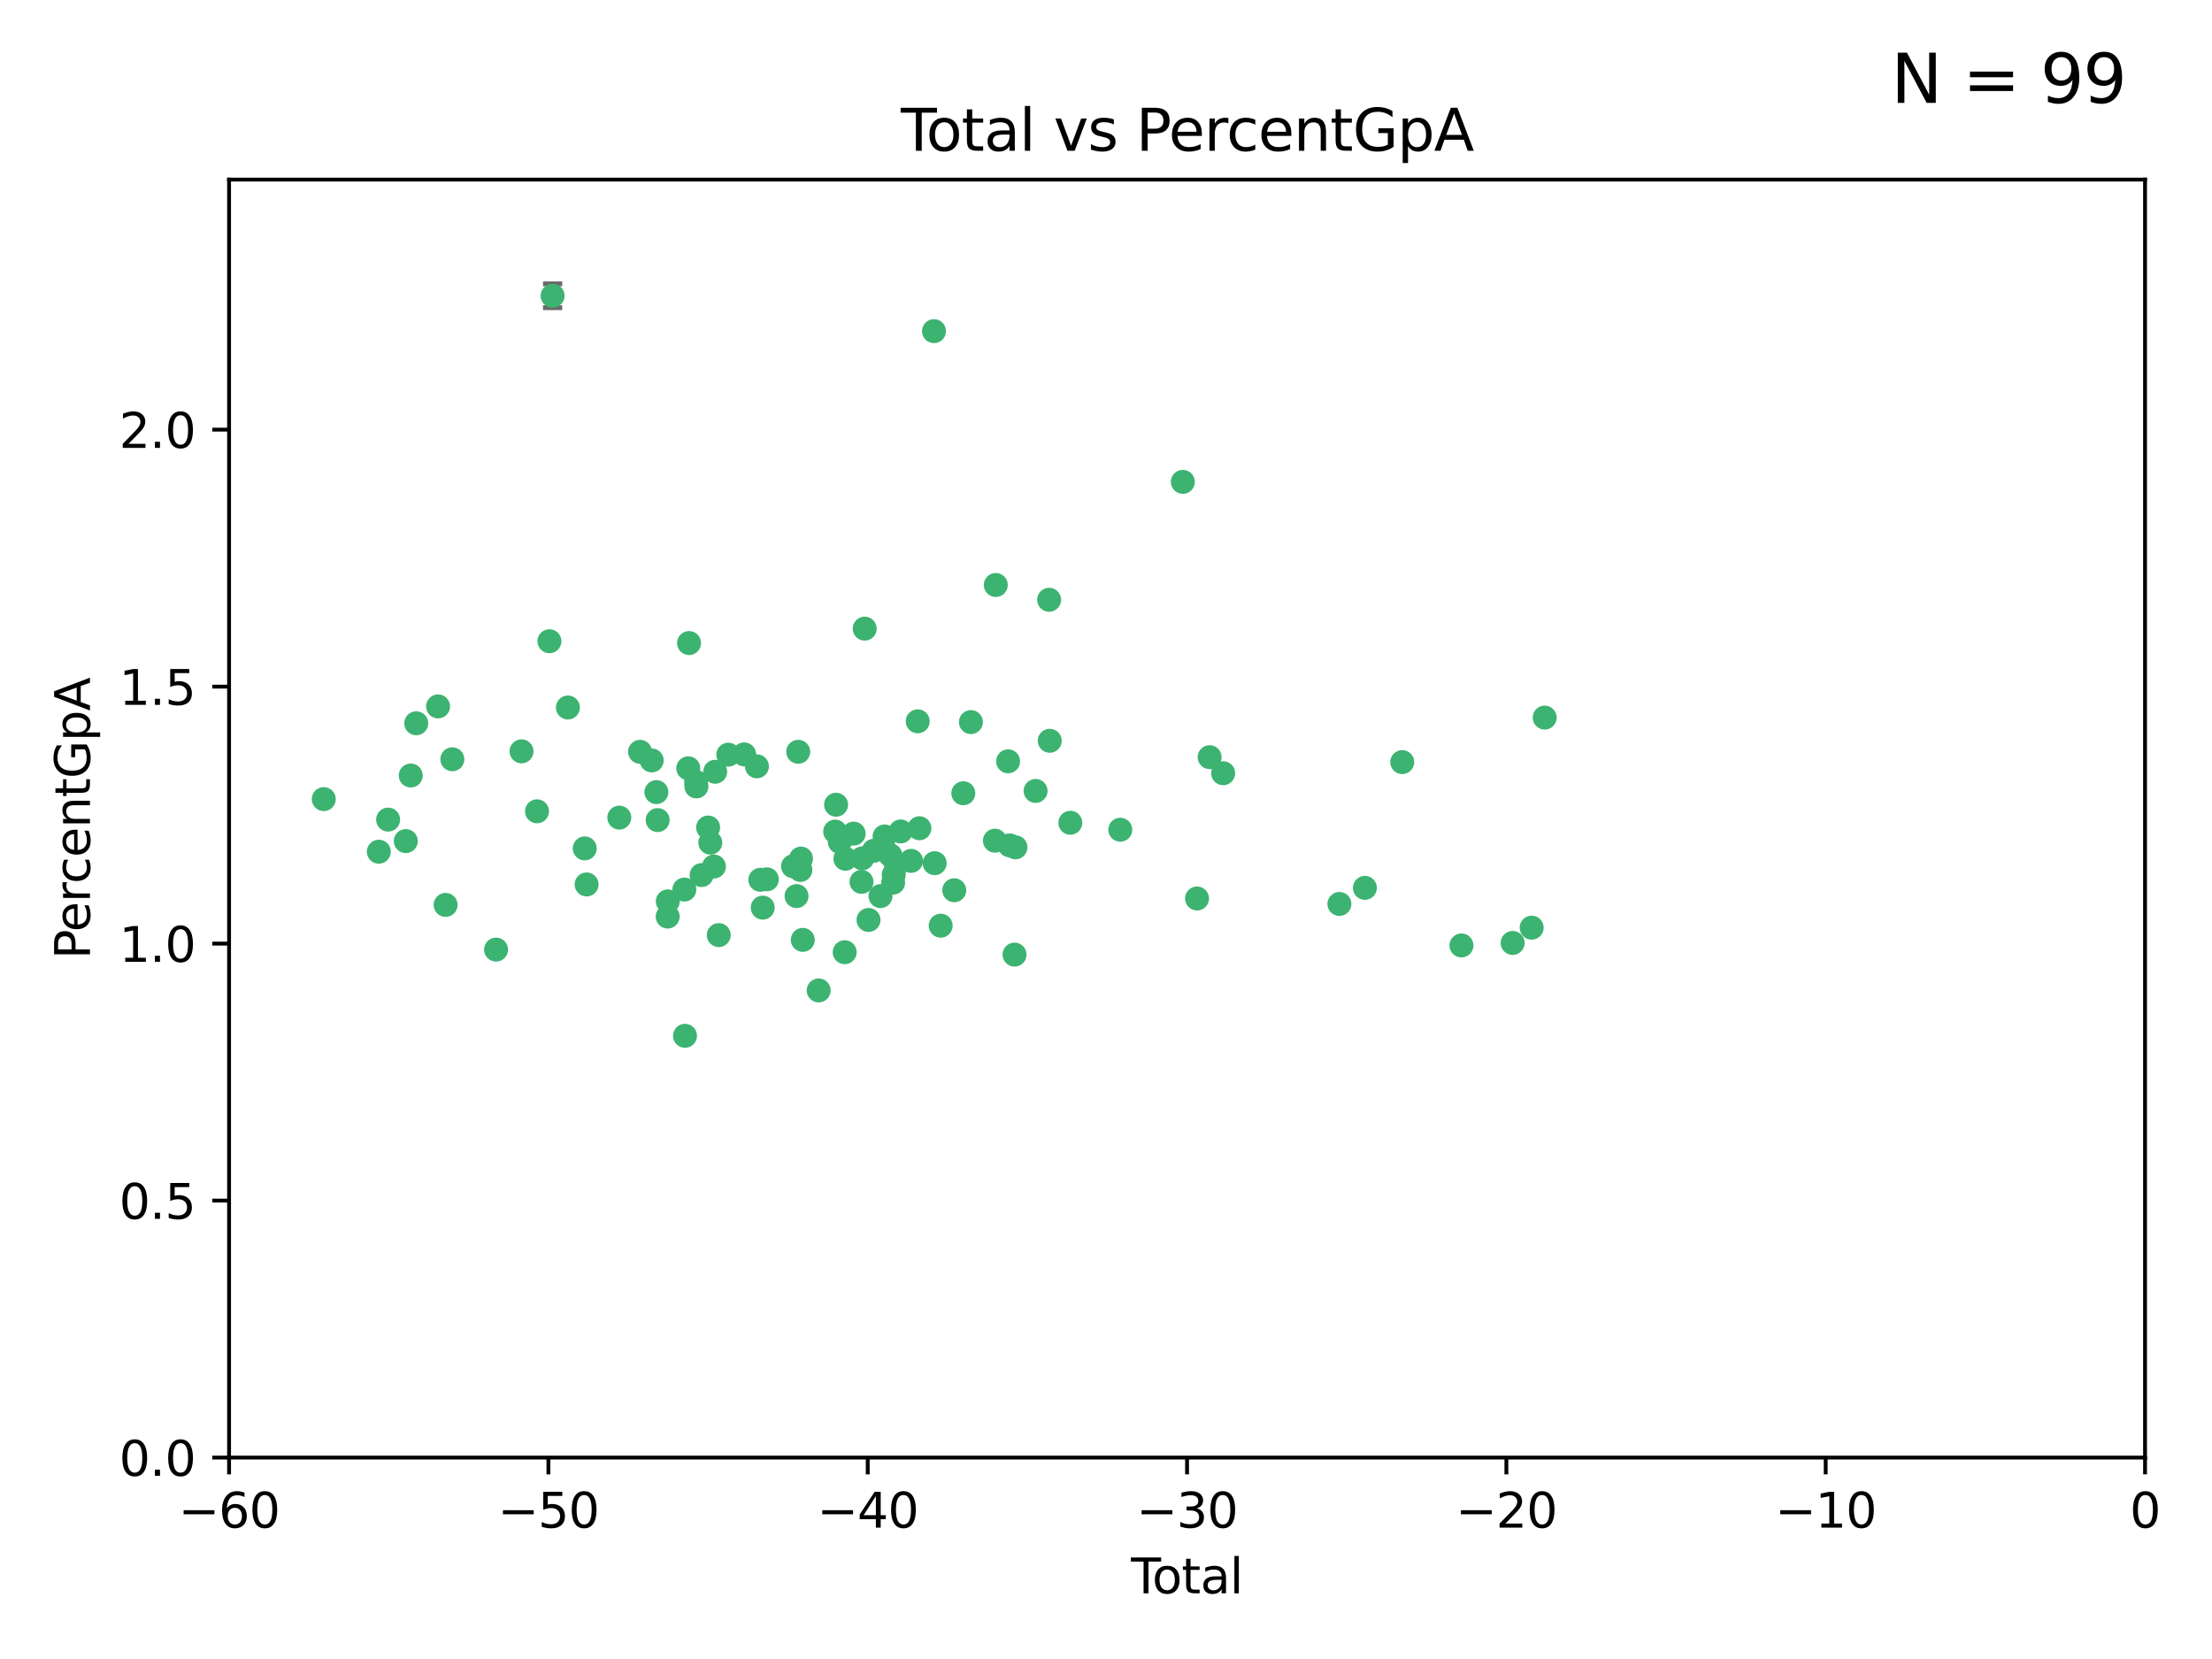 <?xml version="1.0" encoding="utf-8" standalone="no"?>
<!DOCTYPE svg PUBLIC "-//W3C//DTD SVG 1.1//EN"
  "http://www.w3.org/Graphics/SVG/1.1/DTD/svg11.dtd">
<svg xmlns:xlink="http://www.w3.org/1999/xlink" width="460.8pt" height="345.6pt" viewBox="0 0 460.8 345.6" xmlns="http://www.w3.org/2000/svg" version="1.1">
 <defs>
  <style type="text/css">*{stroke-linejoin: round; stroke-linecap: butt}</style>
 </defs>
 <g id="figure_1">
  <g id="patch_1">
   <path d="M 0 345.6 
L 460.8 345.6 
L 460.8 0 
L 0 0 
z
" style="fill: #ffffff"/>
  </g>
  <g id="axes_1">
   <g id="patch_2">
    <path d="M 47.72 303.64 
L 446.85 303.64 
L 446.85 37.411 
L 47.72 37.411 
z
" style="fill: #ffffff"/>
   </g>
   <g id="PathCollection_1">
    <defs>
     <path id="m7e377a2f3a" d="M 0 1.118 
C 0.297 1.118 0.581 1 0.791 0.791 
C 1 0.581 1.118 0.297 1.118 0 
C 1.118 -0.297 1 -0.581 0.791 -0.791 
C 0.581 -1 0.297 -1.118 0 -1.118 
C -0.297 -1.118 -0.581 -1 -0.791 -0.791 
C -1 -0.581 -1.118 -0.297 -1.118 0 
C -1.118 0.297 -1 0.581 -0.791 0.791 
C -0.581 1 -0.297 1.118 0 1.118 
z
" style="stroke: #3cb371"/>
    </defs>
    <g clip-path="url(#p086c616c0c)">
     <use xlink:href="#m7e377a2f3a" x="67.446" y="166.468" style="fill: #3cb371; stroke: #3cb371"/>
     <use xlink:href="#m7e377a2f3a" x="78.912" y="177.426" style="fill: #3cb371; stroke: #3cb371"/>
     <use xlink:href="#m7e377a2f3a" x="80.852" y="170.737" style="fill: #3cb371; stroke: #3cb371"/>
     <use xlink:href="#m7e377a2f3a" x="84.535" y="175.212" style="fill: #3cb371; stroke: #3cb371"/>
     <use xlink:href="#m7e377a2f3a" x="85.565" y="161.552" style="fill: #3cb371; stroke: #3cb371"/>
     <use xlink:href="#m7e377a2f3a" x="86.709" y="150.674" style="fill: #3cb371; stroke: #3cb371"/>
     <use xlink:href="#m7e377a2f3a" x="91.26" y="147.155" style="fill: #3cb371; stroke: #3cb371"/>
     <use xlink:href="#m7e377a2f3a" x="92.83" y="188.505" style="fill: #3cb371; stroke: #3cb371"/>
     <use xlink:href="#m7e377a2f3a" x="94.229" y="158.171" style="fill: #3cb371; stroke: #3cb371"/>
     <use xlink:href="#m7e377a2f3a" x="103.337" y="197.816" style="fill: #3cb371; stroke: #3cb371"/>
     <use xlink:href="#m7e377a2f3a" x="108.643" y="156.518" style="fill: #3cb371; stroke: #3cb371"/>
     <use xlink:href="#m7e377a2f3a" x="111.87" y="169.01" style="fill: #3cb371; stroke: #3cb371"/>
     <use xlink:href="#m7e377a2f3a" x="114.456" y="133.577" style="fill: #3cb371; stroke: #3cb371"/>
     <use xlink:href="#m7e377a2f3a" x="115.118" y="61.614" style="fill: #3cb371; stroke: #3cb371"/>
     <use xlink:href="#m7e377a2f3a" x="118.304" y="147.386" style="fill: #3cb371; stroke: #3cb371"/>
     <use xlink:href="#m7e377a2f3a" x="121.814" y="176.738" style="fill: #3cb371; stroke: #3cb371"/>
     <use xlink:href="#m7e377a2f3a" x="122.2" y="184.247" style="fill: #3cb371; stroke: #3cb371"/>
     <use xlink:href="#m7e377a2f3a" x="129.01" y="170.322" style="fill: #3cb371; stroke: #3cb371"/>
     <use xlink:href="#m7e377a2f3a" x="133.335" y="156.616" style="fill: #3cb371; stroke: #3cb371"/>
     <use xlink:href="#m7e377a2f3a" x="135.764" y="158.411" style="fill: #3cb371; stroke: #3cb371"/>
     <use xlink:href="#m7e377a2f3a" x="136.738" y="165.013" style="fill: #3cb371; stroke: #3cb371"/>
     <use xlink:href="#m7e377a2f3a" x="137" y="170.839" style="fill: #3cb371; stroke: #3cb371"/>
     <use xlink:href="#m7e377a2f3a" x="139.089" y="190.938" style="fill: #3cb371; stroke: #3cb371"/>
     <use xlink:href="#m7e377a2f3a" x="139.111" y="187.771" style="fill: #3cb371; stroke: #3cb371"/>
     <use xlink:href="#m7e377a2f3a" x="142.561" y="185.314" style="fill: #3cb371; stroke: #3cb371"/>
     <use xlink:href="#m7e377a2f3a" x="142.7" y="215.78" style="fill: #3cb371; stroke: #3cb371"/>
     <use xlink:href="#m7e377a2f3a" x="143.377" y="160.047" style="fill: #3cb371; stroke: #3cb371"/>
     <use xlink:href="#m7e377a2f3a" x="143.54" y="133.961" style="fill: #3cb371; stroke: #3cb371"/>
     <use xlink:href="#m7e377a2f3a" x="145.012" y="162.915" style="fill: #3cb371; stroke: #3cb371"/>
     <use xlink:href="#m7e377a2f3a" x="145.078" y="163.827" style="fill: #3cb371; stroke: #3cb371"/>
     <use xlink:href="#m7e377a2f3a" x="146.158" y="182.29" style="fill: #3cb371; stroke: #3cb371"/>
     <use xlink:href="#m7e377a2f3a" x="147.515" y="172.384" style="fill: #3cb371; stroke: #3cb371"/>
     <use xlink:href="#m7e377a2f3a" x="147.971" y="175.541" style="fill: #3cb371; stroke: #3cb371"/>
     <use xlink:href="#m7e377a2f3a" x="148.724" y="180.512" style="fill: #3cb371; stroke: #3cb371"/>
     <use xlink:href="#m7e377a2f3a" x="148.985" y="160.773" style="fill: #3cb371; stroke: #3cb371"/>
     <use xlink:href="#m7e377a2f3a" x="149.732" y="194.794" style="fill: #3cb371; stroke: #3cb371"/>
     <use xlink:href="#m7e377a2f3a" x="151.716" y="157.214" style="fill: #3cb371; stroke: #3cb371"/>
     <use xlink:href="#m7e377a2f3a" x="155.025" y="157.156" style="fill: #3cb371; stroke: #3cb371"/>
     <use xlink:href="#m7e377a2f3a" x="157.684" y="159.642" style="fill: #3cb371; stroke: #3cb371"/>
     <use xlink:href="#m7e377a2f3a" x="158.389" y="183.277" style="fill: #3cb371; stroke: #3cb371"/>
     <use xlink:href="#m7e377a2f3a" x="158.888" y="189.078" style="fill: #3cb371; stroke: #3cb371"/>
     <use xlink:href="#m7e377a2f3a" x="159.753" y="183.18" style="fill: #3cb371; stroke: #3cb371"/>
     <use xlink:href="#m7e377a2f3a" x="165.203" y="180.458" style="fill: #3cb371; stroke: #3cb371"/>
     <use xlink:href="#m7e377a2f3a" x="165.934" y="186.669" style="fill: #3cb371; stroke: #3cb371"/>
     <use xlink:href="#m7e377a2f3a" x="166.283" y="156.612" style="fill: #3cb371; stroke: #3cb371"/>
     <use xlink:href="#m7e377a2f3a" x="166.735" y="181.224" style="fill: #3cb371; stroke: #3cb371"/>
     <use xlink:href="#m7e377a2f3a" x="166.862" y="178.857" style="fill: #3cb371; stroke: #3cb371"/>
     <use xlink:href="#m7e377a2f3a" x="167.235" y="195.794" style="fill: #3cb371; stroke: #3cb371"/>
     <use xlink:href="#m7e377a2f3a" x="170.544" y="206.326" style="fill: #3cb371; stroke: #3cb371"/>
     <use xlink:href="#m7e377a2f3a" x="173.98" y="173.231" style="fill: #3cb371; stroke: #3cb371"/>
     <use xlink:href="#m7e377a2f3a" x="174.171" y="167.635" style="fill: #3cb371; stroke: #3cb371"/>
     <use xlink:href="#m7e377a2f3a" x="174.95" y="175.402" style="fill: #3cb371; stroke: #3cb371"/>
     <use xlink:href="#m7e377a2f3a" x="175.962" y="198.364" style="fill: #3cb371; stroke: #3cb371"/>
     <use xlink:href="#m7e377a2f3a" x="176.111" y="178.895" style="fill: #3cb371; stroke: #3cb371"/>
     <use xlink:href="#m7e377a2f3a" x="177.831" y="173.659" style="fill: #3cb371; stroke: #3cb371"/>
     <use xlink:href="#m7e377a2f3a" x="179.464" y="183.706" style="fill: #3cb371; stroke: #3cb371"/>
     <use xlink:href="#m7e377a2f3a" x="179.611" y="178.823" style="fill: #3cb371; stroke: #3cb371"/>
     <use xlink:href="#m7e377a2f3a" x="180.132" y="130.957" style="fill: #3cb371; stroke: #3cb371"/>
     <use xlink:href="#m7e377a2f3a" x="180.926" y="191.645" style="fill: #3cb371; stroke: #3cb371"/>
     <use xlink:href="#m7e377a2f3a" x="182.012" y="177.238" style="fill: #3cb371; stroke: #3cb371"/>
     <use xlink:href="#m7e377a2f3a" x="183.425" y="186.674" style="fill: #3cb371; stroke: #3cb371"/>
     <use xlink:href="#m7e377a2f3a" x="184.141" y="176.713" style="fill: #3cb371; stroke: #3cb371"/>
     <use xlink:href="#m7e377a2f3a" x="184.273" y="174.251" style="fill: #3cb371; stroke: #3cb371"/>
     <use xlink:href="#m7e377a2f3a" x="185.489" y="178.188" style="fill: #3cb371; stroke: #3cb371"/>
     <use xlink:href="#m7e377a2f3a" x="186.05" y="183.865" style="fill: #3cb371; stroke: #3cb371"/>
     <use xlink:href="#m7e377a2f3a" x="186.178" y="182.222" style="fill: #3cb371; stroke: #3cb371"/>
     <use xlink:href="#m7e377a2f3a" x="186.666" y="180.245" style="fill: #3cb371; stroke: #3cb371"/>
     <use xlink:href="#m7e377a2f3a" x="187.626" y="173.202" style="fill: #3cb371; stroke: #3cb371"/>
     <use xlink:href="#m7e377a2f3a" x="189.793" y="179.334" style="fill: #3cb371; stroke: #3cb371"/>
     <use xlink:href="#m7e377a2f3a" x="191.179" y="150.262" style="fill: #3cb371; stroke: #3cb371"/>
     <use xlink:href="#m7e377a2f3a" x="191.531" y="172.541" style="fill: #3cb371; stroke: #3cb371"/>
     <use xlink:href="#m7e377a2f3a" x="194.566" y="68.985" style="fill: #3cb371; stroke: #3cb371"/>
     <use xlink:href="#m7e377a2f3a" x="194.708" y="179.815" style="fill: #3cb371; stroke: #3cb371"/>
     <use xlink:href="#m7e377a2f3a" x="195.962" y="192.836" style="fill: #3cb371; stroke: #3cb371"/>
     <use xlink:href="#m7e377a2f3a" x="198.792" y="185.452" style="fill: #3cb371; stroke: #3cb371"/>
     <use xlink:href="#m7e377a2f3a" x="200.675" y="165.246" style="fill: #3cb371; stroke: #3cb371"/>
     <use xlink:href="#m7e377a2f3a" x="202.258" y="150.426" style="fill: #3cb371; stroke: #3cb371"/>
     <use xlink:href="#m7e377a2f3a" x="207.26" y="175.129" style="fill: #3cb371; stroke: #3cb371"/>
     <use xlink:href="#m7e377a2f3a" x="207.441" y="121.865" style="fill: #3cb371; stroke: #3cb371"/>
     <use xlink:href="#m7e377a2f3a" x="210.009" y="158.596" style="fill: #3cb371; stroke: #3cb371"/>
     <use xlink:href="#m7e377a2f3a" x="210.344" y="176.11" style="fill: #3cb371; stroke: #3cb371"/>
     <use xlink:href="#m7e377a2f3a" x="211.35" y="198.86" style="fill: #3cb371; stroke: #3cb371"/>
     <use xlink:href="#m7e377a2f3a" x="211.541" y="176.511" style="fill: #3cb371; stroke: #3cb371"/>
     <use xlink:href="#m7e377a2f3a" x="215.733" y="164.766" style="fill: #3cb371; stroke: #3cb371"/>
     <use xlink:href="#m7e377a2f3a" x="218.552" y="124.947" style="fill: #3cb371; stroke: #3cb371"/>
     <use xlink:href="#m7e377a2f3a" x="218.683" y="154.321" style="fill: #3cb371; stroke: #3cb371"/>
     <use xlink:href="#m7e377a2f3a" x="222.967" y="171.401" style="fill: #3cb371; stroke: #3cb371"/>
     <use xlink:href="#m7e377a2f3a" x="233.375" y="172.846" style="fill: #3cb371; stroke: #3cb371"/>
     <use xlink:href="#m7e377a2f3a" x="246.406" y="100.38" style="fill: #3cb371; stroke: #3cb371"/>
     <use xlink:href="#m7e377a2f3a" x="249.364" y="187.17" style="fill: #3cb371; stroke: #3cb371"/>
     <use xlink:href="#m7e377a2f3a" x="251.987" y="157.734" style="fill: #3cb371; stroke: #3cb371"/>
     <use xlink:href="#m7e377a2f3a" x="254.808" y="161.077" style="fill: #3cb371; stroke: #3cb371"/>
     <use xlink:href="#m7e377a2f3a" x="279.024" y="188.309" style="fill: #3cb371; stroke: #3cb371"/>
     <use xlink:href="#m7e377a2f3a" x="284.332" y="184.957" style="fill: #3cb371; stroke: #3cb371"/>
     <use xlink:href="#m7e377a2f3a" x="292.109" y="158.76" style="fill: #3cb371; stroke: #3cb371"/>
     <use xlink:href="#m7e377a2f3a" x="304.45" y="196.951" style="fill: #3cb371; stroke: #3cb371"/>
     <use xlink:href="#m7e377a2f3a" x="315.112" y="196.429" style="fill: #3cb371; stroke: #3cb371"/>
     <use xlink:href="#m7e377a2f3a" x="319.075" y="193.248" style="fill: #3cb371; stroke: #3cb371"/>
     <use xlink:href="#m7e377a2f3a" x="321.794" y="149.487" style="fill: #3cb371; stroke: #3cb371"/>
    </g>
   </g>
   <g id="matplotlib.axis_1">
    <g id="xtick_1">
     <g id="line2d_1">
      <defs>
       <path id="mfc6dc9d57a" d="M 0 0 
L 0 3.5 
" style="stroke: #000000; stroke-width: 0.8"/>
      </defs>
      <g>
       <use xlink:href="#mfc6dc9d57a" x="47.72" y="303.64" style="stroke: #000000; stroke-width: 0.8"/>
      </g>
     </g>
     <g id="text_1">
      <!-- −60 -->
      <g transform="translate(37.168 318.238)scale(0.1 -0.1)">
       <defs>
        <path id="DejaVuSans-2212" d="M 678 2272 
L 4684 2272 
L 4684 1741 
L 678 1741 
L 678 2272 
z
" transform="scale(0.016)"/>
        <path id="DejaVuSans-36" d="M 2113 2584 
Q 1688 2584 1439 2293 
Q 1191 2003 1191 1497 
Q 1191 994 1439 701 
Q 1688 409 2113 409 
Q 2538 409 2786 701 
Q 3034 994 3034 1497 
Q 3034 2003 2786 2293 
Q 2538 2584 2113 2584 
z
M 3366 4563 
L 3366 3988 
Q 3128 4100 2886 4159 
Q 2644 4219 2406 4219 
Q 1781 4219 1451 3797 
Q 1122 3375 1075 2522 
Q 1259 2794 1537 2939 
Q 1816 3084 2150 3084 
Q 2853 3084 3261 2657 
Q 3669 2231 3669 1497 
Q 3669 778 3244 343 
Q 2819 -91 2113 -91 
Q 1303 -91 875 529 
Q 447 1150 447 2328 
Q 447 3434 972 4092 
Q 1497 4750 2381 4750 
Q 2619 4750 2861 4703 
Q 3103 4656 3366 4563 
z
" transform="scale(0.016)"/>
        <path id="DejaVuSans-30" d="M 2034 4250 
Q 1547 4250 1301 3770 
Q 1056 3291 1056 2328 
Q 1056 1369 1301 889 
Q 1547 409 2034 409 
Q 2525 409 2770 889 
Q 3016 1369 3016 2328 
Q 3016 3291 2770 3770 
Q 2525 4250 2034 4250 
z
M 2034 4750 
Q 2819 4750 3233 4129 
Q 3647 3509 3647 2328 
Q 3647 1150 3233 529 
Q 2819 -91 2034 -91 
Q 1250 -91 836 529 
Q 422 1150 422 2328 
Q 422 3509 836 4129 
Q 1250 4750 2034 4750 
z
" transform="scale(0.016)"/>
       </defs>
       <use xlink:href="#DejaVuSans-2212"/>
       <use xlink:href="#DejaVuSans-36" x="83.789"/>
       <use xlink:href="#DejaVuSans-30" x="147.412"/>
      </g>
     </g>
    </g>
    <g id="xtick_2">
     <g id="line2d_2">
      <g>
       <use xlink:href="#mfc6dc9d57a" x="114.242" y="303.64" style="stroke: #000000; stroke-width: 0.8"/>
      </g>
     </g>
     <g id="text_2">
      <!-- −50 -->
      <g transform="translate(103.689 318.238)scale(0.1 -0.1)">
       <defs>
        <path id="DejaVuSans-35" d="M 691 4666 
L 3169 4666 
L 3169 4134 
L 1269 4134 
L 1269 2991 
Q 1406 3038 1543 3061 
Q 1681 3084 1819 3084 
Q 2600 3084 3056 2656 
Q 3513 2228 3513 1497 
Q 3513 744 3044 326 
Q 2575 -91 1722 -91 
Q 1428 -91 1123 -41 
Q 819 9 494 109 
L 494 744 
Q 775 591 1075 516 
Q 1375 441 1709 441 
Q 2250 441 2565 725 
Q 2881 1009 2881 1497 
Q 2881 1984 2565 2268 
Q 2250 2553 1709 2553 
Q 1456 2553 1204 2497 
Q 953 2441 691 2322 
L 691 4666 
z
" transform="scale(0.016)"/>
       </defs>
       <use xlink:href="#DejaVuSans-2212"/>
       <use xlink:href="#DejaVuSans-35" x="83.789"/>
       <use xlink:href="#DejaVuSans-30" x="147.412"/>
      </g>
     </g>
    </g>
    <g id="xtick_3">
     <g id="line2d_3">
      <g>
       <use xlink:href="#mfc6dc9d57a" x="180.763" y="303.64" style="stroke: #000000; stroke-width: 0.8"/>
      </g>
     </g>
     <g id="text_3">
      <!-- −40 -->
      <g transform="translate(170.211 318.238)scale(0.1 -0.1)">
       <defs>
        <path id="DejaVuSans-34" d="M 2419 4116 
L 825 1625 
L 2419 1625 
L 2419 4116 
z
M 2253 4666 
L 3047 4666 
L 3047 1625 
L 3713 1625 
L 3713 1100 
L 3047 1100 
L 3047 0 
L 2419 0 
L 2419 1100 
L 313 1100 
L 313 1709 
L 2253 4666 
z
" transform="scale(0.016)"/>
       </defs>
       <use xlink:href="#DejaVuSans-2212"/>
       <use xlink:href="#DejaVuSans-34" x="83.789"/>
       <use xlink:href="#DejaVuSans-30" x="147.412"/>
      </g>
     </g>
    </g>
    <g id="xtick_4">
     <g id="line2d_4">
      <g>
       <use xlink:href="#mfc6dc9d57a" x="247.285" y="303.64" style="stroke: #000000; stroke-width: 0.8"/>
      </g>
     </g>
     <g id="text_4">
      <!-- −30 -->
      <g transform="translate(236.733 318.238)scale(0.1 -0.1)">
       <defs>
        <path id="DejaVuSans-33" d="M 2597 2516 
Q 3050 2419 3304 2112 
Q 3559 1806 3559 1356 
Q 3559 666 3084 287 
Q 2609 -91 1734 -91 
Q 1441 -91 1130 -33 
Q 819 25 488 141 
L 488 750 
Q 750 597 1062 519 
Q 1375 441 1716 441 
Q 2309 441 2620 675 
Q 2931 909 2931 1356 
Q 2931 1769 2642 2001 
Q 2353 2234 1838 2234 
L 1294 2234 
L 1294 2753 
L 1863 2753 
Q 2328 2753 2575 2939 
Q 2822 3125 2822 3475 
Q 2822 3834 2567 4026 
Q 2313 4219 1838 4219 
Q 1578 4219 1281 4162 
Q 984 4106 628 3988 
L 628 4550 
Q 988 4650 1302 4700 
Q 1616 4750 1894 4750 
Q 2613 4750 3031 4423 
Q 3450 4097 3450 3541 
Q 3450 3153 3228 2886 
Q 3006 2619 2597 2516 
z
" transform="scale(0.016)"/>
       </defs>
       <use xlink:href="#DejaVuSans-2212"/>
       <use xlink:href="#DejaVuSans-33" x="83.789"/>
       <use xlink:href="#DejaVuSans-30" x="147.412"/>
      </g>
     </g>
    </g>
    <g id="xtick_5">
     <g id="line2d_5">
      <g>
       <use xlink:href="#mfc6dc9d57a" x="313.807" y="303.64" style="stroke: #000000; stroke-width: 0.8"/>
      </g>
     </g>
     <g id="text_5">
      <!-- −20 -->
      <g transform="translate(303.254 318.238)scale(0.1 -0.1)">
       <defs>
        <path id="DejaVuSans-32" d="M 1228 531 
L 3431 531 
L 3431 0 
L 469 0 
L 469 531 
Q 828 903 1448 1529 
Q 2069 2156 2228 2338 
Q 2531 2678 2651 2914 
Q 2772 3150 2772 3378 
Q 2772 3750 2511 3984 
Q 2250 4219 1831 4219 
Q 1534 4219 1204 4116 
Q 875 4013 500 3803 
L 500 4441 
Q 881 4594 1212 4672 
Q 1544 4750 1819 4750 
Q 2544 4750 2975 4387 
Q 3406 4025 3406 3419 
Q 3406 3131 3298 2873 
Q 3191 2616 2906 2266 
Q 2828 2175 2409 1742 
Q 1991 1309 1228 531 
z
" transform="scale(0.016)"/>
       </defs>
       <use xlink:href="#DejaVuSans-2212"/>
       <use xlink:href="#DejaVuSans-32" x="83.789"/>
       <use xlink:href="#DejaVuSans-30" x="147.412"/>
      </g>
     </g>
    </g>
    <g id="xtick_6">
     <g id="line2d_6">
      <g>
       <use xlink:href="#mfc6dc9d57a" x="380.328" y="303.64" style="stroke: #000000; stroke-width: 0.8"/>
      </g>
     </g>
     <g id="text_6">
      <!-- −10 -->
      <g transform="translate(369.776 318.238)scale(0.1 -0.1)">
       <defs>
        <path id="DejaVuSans-31" d="M 794 531 
L 1825 531 
L 1825 4091 
L 703 3866 
L 703 4441 
L 1819 4666 
L 2450 4666 
L 2450 531 
L 3481 531 
L 3481 0 
L 794 0 
L 794 531 
z
" transform="scale(0.016)"/>
       </defs>
       <use xlink:href="#DejaVuSans-2212"/>
       <use xlink:href="#DejaVuSans-31" x="83.789"/>
       <use xlink:href="#DejaVuSans-30" x="147.412"/>
      </g>
     </g>
    </g>
    <g id="xtick_7">
     <g id="line2d_7">
      <g>
       <use xlink:href="#mfc6dc9d57a" x="446.85" y="303.64" style="stroke: #000000; stroke-width: 0.8"/>
      </g>
     </g>
     <g id="text_7">
      <!-- 0 -->
      <g transform="translate(443.669 318.238)scale(0.1 -0.1)">
       <use xlink:href="#DejaVuSans-30"/>
      </g>
     </g>
    </g>
    <g id="text_8">
     <!-- Total -->
     <g transform="translate(235.608 331.917)scale(0.1 -0.1)">
      <defs>
       <path id="DejaVuSans-54" d="M -19 4666 
L 3928 4666 
L 3928 4134 
L 2272 4134 
L 2272 0 
L 1638 0 
L 1638 4134 
L -19 4134 
L -19 4666 
z
" transform="scale(0.016)"/>
       <path id="DejaVuSans-6f" d="M 1959 3097 
Q 1497 3097 1228 2736 
Q 959 2375 959 1747 
Q 959 1119 1226 758 
Q 1494 397 1959 397 
Q 2419 397 2687 759 
Q 2956 1122 2956 1747 
Q 2956 2369 2687 2733 
Q 2419 3097 1959 3097 
z
M 1959 3584 
Q 2709 3584 3137 3096 
Q 3566 2609 3566 1747 
Q 3566 888 3137 398 
Q 2709 -91 1959 -91 
Q 1206 -91 779 398 
Q 353 888 353 1747 
Q 353 2609 779 3096 
Q 1206 3584 1959 3584 
z
" transform="scale(0.016)"/>
       <path id="DejaVuSans-74" d="M 1172 4494 
L 1172 3500 
L 2356 3500 
L 2356 3053 
L 1172 3053 
L 1172 1153 
Q 1172 725 1289 603 
Q 1406 481 1766 481 
L 2356 481 
L 2356 0 
L 1766 0 
Q 1100 0 847 248 
Q 594 497 594 1153 
L 594 3053 
L 172 3053 
L 172 3500 
L 594 3500 
L 594 4494 
L 1172 4494 
z
" transform="scale(0.016)"/>
       <path id="DejaVuSans-61" d="M 2194 1759 
Q 1497 1759 1228 1600 
Q 959 1441 959 1056 
Q 959 750 1161 570 
Q 1363 391 1709 391 
Q 2188 391 2477 730 
Q 2766 1069 2766 1631 
L 2766 1759 
L 2194 1759 
z
M 3341 1997 
L 3341 0 
L 2766 0 
L 2766 531 
Q 2569 213 2275 61 
Q 1981 -91 1556 -91 
Q 1019 -91 701 211 
Q 384 513 384 1019 
Q 384 1609 779 1909 
Q 1175 2209 1959 2209 
L 2766 2209 
L 2766 2266 
Q 2766 2663 2505 2880 
Q 2244 3097 1772 3097 
Q 1472 3097 1187 3025 
Q 903 2953 641 2809 
L 641 3341 
Q 956 3463 1253 3523 
Q 1550 3584 1831 3584 
Q 2591 3584 2966 3190 
Q 3341 2797 3341 1997 
z
" transform="scale(0.016)"/>
       <path id="DejaVuSans-6c" d="M 603 4863 
L 1178 4863 
L 1178 0 
L 603 0 
L 603 4863 
z
" transform="scale(0.016)"/>
      </defs>
      <use xlink:href="#DejaVuSans-54"/>
      <use xlink:href="#DejaVuSans-6f" x="44.084"/>
      <use xlink:href="#DejaVuSans-74" x="105.266"/>
      <use xlink:href="#DejaVuSans-61" x="144.475"/>
      <use xlink:href="#DejaVuSans-6c" x="205.754"/>
     </g>
    </g>
   </g>
   <g id="matplotlib.axis_2">
    <g id="ytick_1">
     <g id="line2d_8">
      <defs>
       <path id="mf444b0ddb8" d="M 0 0 
L -3.5 0 
" style="stroke: #000000; stroke-width: 0.8"/>
      </defs>
      <g>
       <use xlink:href="#mf444b0ddb8" x="47.72" y="303.64" style="stroke: #000000; stroke-width: 0.8"/>
      </g>
     </g>
     <g id="text_9">
      <!-- 0.0 -->
      <g transform="translate(24.817 307.439)scale(0.1 -0.1)">
       <defs>
        <path id="DejaVuSans-2e" d="M 684 794 
L 1344 794 
L 1344 0 
L 684 0 
L 684 794 
z
" transform="scale(0.016)"/>
       </defs>
       <use xlink:href="#DejaVuSans-30"/>
       <use xlink:href="#DejaVuSans-2e" x="63.623"/>
       <use xlink:href="#DejaVuSans-30" x="95.41"/>
      </g>
     </g>
    </g>
    <g id="ytick_2">
     <g id="line2d_9">
      <g>
       <use xlink:href="#mf444b0ddb8" x="47.72" y="250.105" style="stroke: #000000; stroke-width: 0.8"/>
      </g>
     </g>
     <g id="text_10">
      <!-- 0.5 -->
      <g transform="translate(24.817 253.905)scale(0.1 -0.1)">
       <use xlink:href="#DejaVuSans-30"/>
       <use xlink:href="#DejaVuSans-2e" x="63.623"/>
       <use xlink:href="#DejaVuSans-35" x="95.41"/>
      </g>
     </g>
    </g>
    <g id="ytick_3">
     <g id="line2d_10">
      <g>
       <use xlink:href="#mf444b0ddb8" x="47.72" y="196.571" style="stroke: #000000; stroke-width: 0.8"/>
      </g>
     </g>
     <g id="text_11">
      <!-- 1.0 -->
      <g transform="translate(24.817 200.37)scale(0.1 -0.1)">
       <use xlink:href="#DejaVuSans-31"/>
       <use xlink:href="#DejaVuSans-2e" x="63.623"/>
       <use xlink:href="#DejaVuSans-30" x="95.41"/>
      </g>
     </g>
    </g>
    <g id="ytick_4">
     <g id="line2d_11">
      <g>
       <use xlink:href="#mf444b0ddb8" x="47.72" y="143.036" style="stroke: #000000; stroke-width: 0.8"/>
      </g>
     </g>
     <g id="text_12">
      <!-- 1.5 -->
      <g transform="translate(24.817 146.835)scale(0.1 -0.1)">
       <use xlink:href="#DejaVuSans-31"/>
       <use xlink:href="#DejaVuSans-2e" x="63.623"/>
       <use xlink:href="#DejaVuSans-35" x="95.41"/>
      </g>
     </g>
    </g>
    <g id="ytick_5">
     <g id="line2d_12">
      <g>
       <use xlink:href="#mf444b0ddb8" x="47.72" y="89.501" style="stroke: #000000; stroke-width: 0.8"/>
      </g>
     </g>
     <g id="text_13">
      <!-- 2.0 -->
      <g transform="translate(24.817 93.301)scale(0.1 -0.1)">
       <use xlink:href="#DejaVuSans-32"/>
       <use xlink:href="#DejaVuSans-2e" x="63.623"/>
       <use xlink:href="#DejaVuSans-30" x="95.41"/>
      </g>
     </g>
    </g>
    <g id="text_14">
     <!-- PercentGpA -->
     <g transform="translate(18.737 199.802)rotate(-90)scale(0.1 -0.1)">
      <defs>
       <path id="DejaVuSans-50" d="M 1259 4147 
L 1259 2394 
L 2053 2394 
Q 2494 2394 2734 2622 
Q 2975 2850 2975 3272 
Q 2975 3691 2734 3919 
Q 2494 4147 2053 4147 
L 1259 4147 
z
M 628 4666 
L 2053 4666 
Q 2838 4666 3239 4311 
Q 3641 3956 3641 3272 
Q 3641 2581 3239 2228 
Q 2838 1875 2053 1875 
L 1259 1875 
L 1259 0 
L 628 0 
L 628 4666 
z
" transform="scale(0.016)"/>
       <path id="DejaVuSans-65" d="M 3597 1894 
L 3597 1613 
L 953 1613 
Q 991 1019 1311 708 
Q 1631 397 2203 397 
Q 2534 397 2845 478 
Q 3156 559 3463 722 
L 3463 178 
Q 3153 47 2828 -22 
Q 2503 -91 2169 -91 
Q 1331 -91 842 396 
Q 353 884 353 1716 
Q 353 2575 817 3079 
Q 1281 3584 2069 3584 
Q 2775 3584 3186 3129 
Q 3597 2675 3597 1894 
z
M 3022 2063 
Q 3016 2534 2758 2815 
Q 2500 3097 2075 3097 
Q 1594 3097 1305 2825 
Q 1016 2553 972 2059 
L 3022 2063 
z
" transform="scale(0.016)"/>
       <path id="DejaVuSans-72" d="M 2631 2963 
Q 2534 3019 2420 3045 
Q 2306 3072 2169 3072 
Q 1681 3072 1420 2755 
Q 1159 2438 1159 1844 
L 1159 0 
L 581 0 
L 581 3500 
L 1159 3500 
L 1159 2956 
Q 1341 3275 1631 3429 
Q 1922 3584 2338 3584 
Q 2397 3584 2469 3576 
Q 2541 3569 2628 3553 
L 2631 2963 
z
" transform="scale(0.016)"/>
       <path id="DejaVuSans-63" d="M 3122 3366 
L 3122 2828 
Q 2878 2963 2633 3030 
Q 2388 3097 2138 3097 
Q 1578 3097 1268 2742 
Q 959 2388 959 1747 
Q 959 1106 1268 751 
Q 1578 397 2138 397 
Q 2388 397 2633 464 
Q 2878 531 3122 666 
L 3122 134 
Q 2881 22 2623 -34 
Q 2366 -91 2075 -91 
Q 1284 -91 818 406 
Q 353 903 353 1747 
Q 353 2603 823 3093 
Q 1294 3584 2113 3584 
Q 2378 3584 2631 3529 
Q 2884 3475 3122 3366 
z
" transform="scale(0.016)"/>
       <path id="DejaVuSans-6e" d="M 3513 2113 
L 3513 0 
L 2938 0 
L 2938 2094 
Q 2938 2591 2744 2837 
Q 2550 3084 2163 3084 
Q 1697 3084 1428 2787 
Q 1159 2491 1159 1978 
L 1159 0 
L 581 0 
L 581 3500 
L 1159 3500 
L 1159 2956 
Q 1366 3272 1645 3428 
Q 1925 3584 2291 3584 
Q 2894 3584 3203 3211 
Q 3513 2838 3513 2113 
z
" transform="scale(0.016)"/>
       <path id="DejaVuSans-47" d="M 3809 666 
L 3809 1919 
L 2778 1919 
L 2778 2438 
L 4434 2438 
L 4434 434 
Q 4069 175 3628 42 
Q 3188 -91 2688 -91 
Q 1594 -91 976 548 
Q 359 1188 359 2328 
Q 359 3472 976 4111 
Q 1594 4750 2688 4750 
Q 3144 4750 3555 4637 
Q 3966 4525 4313 4306 
L 4313 3634 
Q 3963 3931 3569 4081 
Q 3175 4231 2741 4231 
Q 1884 4231 1454 3753 
Q 1025 3275 1025 2328 
Q 1025 1384 1454 906 
Q 1884 428 2741 428 
Q 3075 428 3337 486 
Q 3600 544 3809 666 
z
" transform="scale(0.016)"/>
       <path id="DejaVuSans-70" d="M 1159 525 
L 1159 -1331 
L 581 -1331 
L 581 3500 
L 1159 3500 
L 1159 2969 
Q 1341 3281 1617 3432 
Q 1894 3584 2278 3584 
Q 2916 3584 3314 3078 
Q 3713 2572 3713 1747 
Q 3713 922 3314 415 
Q 2916 -91 2278 -91 
Q 1894 -91 1617 61 
Q 1341 213 1159 525 
z
M 3116 1747 
Q 3116 2381 2855 2742 
Q 2594 3103 2138 3103 
Q 1681 3103 1420 2742 
Q 1159 2381 1159 1747 
Q 1159 1113 1420 752 
Q 1681 391 2138 391 
Q 2594 391 2855 752 
Q 3116 1113 3116 1747 
z
" transform="scale(0.016)"/>
       <path id="DejaVuSans-41" d="M 2188 4044 
L 1331 1722 
L 3047 1722 
L 2188 4044 
z
M 1831 4666 
L 2547 4666 
L 4325 0 
L 3669 0 
L 3244 1197 
L 1141 1197 
L 716 0 
L 50 0 
L 1831 4666 
z
" transform="scale(0.016)"/>
      </defs>
      <use xlink:href="#DejaVuSans-50"/>
      <use xlink:href="#DejaVuSans-65" x="56.678"/>
      <use xlink:href="#DejaVuSans-72" x="118.201"/>
      <use xlink:href="#DejaVuSans-63" x="157.064"/>
      <use xlink:href="#DejaVuSans-65" x="212.045"/>
      <use xlink:href="#DejaVuSans-6e" x="273.568"/>
      <use xlink:href="#DejaVuSans-74" x="336.947"/>
      <use xlink:href="#DejaVuSans-47" x="376.156"/>
      <use xlink:href="#DejaVuSans-70" x="453.646"/>
      <use xlink:href="#DejaVuSans-41" x="517.123"/>
     </g>
    </g>
   </g>
   <g id="LineCollection_1">
    <path d="M 67.446 166.567 
L 67.446 166.369 
" clip-path="url(#p086c616c0c)" style="fill: none; stroke: #696969"/>
    <path d="M 78.912 177.476 
L 78.912 177.376 
" clip-path="url(#p086c616c0c)" style="fill: none; stroke: #696969"/>
    <path d="M 80.852 170.789 
L 80.852 170.686 
" clip-path="url(#p086c616c0c)" style="fill: none; stroke: #696969"/>
    <path d="M 84.535 175.258 
L 84.535 175.167 
" clip-path="url(#p086c616c0c)" style="fill: none; stroke: #696969"/>
    <path d="M 85.565 161.677 
L 85.565 161.426 
" clip-path="url(#p086c616c0c)" style="fill: none; stroke: #696969"/>
    <path d="M 86.709 151.018 
L 86.709 150.331 
" clip-path="url(#p086c616c0c)" style="fill: none; stroke: #696969"/>
    <path d="M 91.26 147.254 
L 91.26 147.057 
" clip-path="url(#p086c616c0c)" style="fill: none; stroke: #696969"/>
    <path d="M 92.83 188.662 
L 92.83 188.348 
" clip-path="url(#p086c616c0c)" style="fill: none; stroke: #696969"/>
    <path d="M 94.229 158.225 
L 94.229 158.118 
" clip-path="url(#p086c616c0c)" style="fill: none; stroke: #696969"/>
    <path d="M 103.337 197.834 
L 103.337 197.797 
" clip-path="url(#p086c616c0c)" style="fill: none; stroke: #696969"/>
    <path d="M 108.643 156.58 
L 108.643 156.457 
" clip-path="url(#p086c616c0c)" style="fill: none; stroke: #696969"/>
    <path d="M 111.87 169.203 
L 111.87 168.817 
" clip-path="url(#p086c616c0c)" style="fill: none; stroke: #696969"/>
    <path d="M 114.456 133.684 
L 114.456 133.47 
" clip-path="url(#p086c616c0c)" style="fill: none; stroke: #696969"/>
    <path d="M 115.118 64.1 
L 115.118 59.128 
" clip-path="url(#p086c616c0c)" style="fill: none; stroke: #696969"/>
    <path d="M 118.304 147.639 
L 118.304 147.133 
" clip-path="url(#p086c616c0c)" style="fill: none; stroke: #696969"/>
    <path d="M 121.814 177.161 
L 121.814 176.315 
" clip-path="url(#p086c616c0c)" style="fill: none; stroke: #696969"/>
    <path d="M 122.2 184.315 
L 122.2 184.179 
" clip-path="url(#p086c616c0c)" style="fill: none; stroke: #696969"/>
    <path d="M 129.01 170.497 
L 129.01 170.148 
" clip-path="url(#p086c616c0c)" style="fill: none; stroke: #696969"/>
    <path d="M 133.335 156.793 
L 133.335 156.439 
" clip-path="url(#p086c616c0c)" style="fill: none; stroke: #696969"/>
    <path d="M 135.764 158.729 
L 135.764 158.094 
" clip-path="url(#p086c616c0c)" style="fill: none; stroke: #696969"/>
    <path d="M 136.738 165.183 
L 136.738 164.843 
" clip-path="url(#p086c616c0c)" style="fill: none; stroke: #696969"/>
    <path d="M 137 170.987 
L 137 170.691 
" clip-path="url(#p086c616c0c)" style="fill: none; stroke: #696969"/>
    <path d="M 139.089 191.16 
L 139.089 190.715 
" clip-path="url(#p086c616c0c)" style="fill: none; stroke: #696969"/>
    <path d="M 139.111 188.498 
L 139.111 187.045 
" clip-path="url(#p086c616c0c)" style="fill: none; stroke: #696969"/>
    <path d="M 142.561 185.378 
L 142.561 185.251 
" clip-path="url(#p086c616c0c)" style="fill: none; stroke: #696969"/>
    <path d="M 142.7 216.077 
L 142.7 215.482 
" clip-path="url(#p086c616c0c)" style="fill: none; stroke: #696969"/>
    <path d="M 143.377 160.208 
L 143.377 159.886 
" clip-path="url(#p086c616c0c)" style="fill: none; stroke: #696969"/>
    <path d="M 143.54 134.628 
L 143.54 133.293 
" clip-path="url(#p086c616c0c)" style="fill: none; stroke: #696969"/>
    <path d="M 145.012 162.954 
L 145.012 162.875 
" clip-path="url(#p086c616c0c)" style="fill: none; stroke: #696969"/>
    <path d="M 145.078 163.992 
L 145.078 163.662 
" clip-path="url(#p086c616c0c)" style="fill: none; stroke: #696969"/>
    <path d="M 146.158 182.37 
L 146.158 182.209 
" clip-path="url(#p086c616c0c)" style="fill: none; stroke: #696969"/>
    <path d="M 147.515 172.648 
L 147.515 172.12 
" clip-path="url(#p086c616c0c)" style="fill: none; stroke: #696969"/>
    <path d="M 147.971 175.623 
L 147.971 175.459 
" clip-path="url(#p086c616c0c)" style="fill: none; stroke: #696969"/>
    <path d="M 148.724 180.616 
L 148.724 180.408 
" clip-path="url(#p086c616c0c)" style="fill: none; stroke: #696969"/>
    <path d="M 148.985 161.174 
L 148.985 160.371 
" clip-path="url(#p086c616c0c)" style="fill: none; stroke: #696969"/>
    <path d="M 149.732 194.872 
L 149.732 194.717 
" clip-path="url(#p086c616c0c)" style="fill: none; stroke: #696969"/>
    <path d="M 151.716 157.377 
L 151.716 157.052 
" clip-path="url(#p086c616c0c)" style="fill: none; stroke: #696969"/>
    <path d="M 155.025 157.228 
L 155.025 157.084 
" clip-path="url(#p086c616c0c)" style="fill: none; stroke: #696969"/>
    <path d="M 157.684 159.839 
L 157.684 159.446 
" clip-path="url(#p086c616c0c)" style="fill: none; stroke: #696969"/>
    <path d="M 158.389 183.392 
L 158.389 183.163 
" clip-path="url(#p086c616c0c)" style="fill: none; stroke: #696969"/>
    <path d="M 158.888 189.261 
L 158.888 188.896 
" clip-path="url(#p086c616c0c)" style="fill: none; stroke: #696969"/>
    <path d="M 159.753 183.301 
L 159.753 183.059 
" clip-path="url(#p086c616c0c)" style="fill: none; stroke: #696969"/>
    <path d="M 165.203 180.523 
L 165.203 180.393 
" clip-path="url(#p086c616c0c)" style="fill: none; stroke: #696969"/>
    <path d="M 165.934 187.075 
L 165.934 186.262 
" clip-path="url(#p086c616c0c)" style="fill: none; stroke: #696969"/>
    <path d="M 166.283 157.478 
L 166.283 155.746 
" clip-path="url(#p086c616c0c)" style="fill: none; stroke: #696969"/>
    <path d="M 166.735 181.289 
L 166.735 181.159 
" clip-path="url(#p086c616c0c)" style="fill: none; stroke: #696969"/>
    <path d="M 166.862 179.056 
L 166.862 178.658 
" clip-path="url(#p086c616c0c)" style="fill: none; stroke: #696969"/>
    <path d="M 167.235 195.893 
L 167.235 195.694 
" clip-path="url(#p086c616c0c)" style="fill: none; stroke: #696969"/>
    <path d="M 170.544 206.525 
L 170.544 206.128 
" clip-path="url(#p086c616c0c)" style="fill: none; stroke: #696969"/>
    <path d="M 173.98 173.37 
L 173.98 173.091 
" clip-path="url(#p086c616c0c)" style="fill: none; stroke: #696969"/>
    <path d="M 174.171 167.829 
L 174.171 167.442 
" clip-path="url(#p086c616c0c)" style="fill: none; stroke: #696969"/>
    <path d="M 174.95 175.487 
L 174.95 175.316 
" clip-path="url(#p086c616c0c)" style="fill: none; stroke: #696969"/>
    <path d="M 175.962 198.613 
L 175.962 198.115 
" clip-path="url(#p086c616c0c)" style="fill: none; stroke: #696969"/>
    <path d="M 176.111 178.989 
L 176.111 178.801 
" clip-path="url(#p086c616c0c)" style="fill: none; stroke: #696969"/>
    <path d="M 177.831 173.782 
L 177.831 173.536 
" clip-path="url(#p086c616c0c)" style="fill: none; stroke: #696969"/>
    <path d="M 179.464 183.928 
L 179.464 183.484 
" clip-path="url(#p086c616c0c)" style="fill: none; stroke: #696969"/>
    <path d="M 179.611 178.896 
L 179.611 178.75 
" clip-path="url(#p086c616c0c)" style="fill: none; stroke: #696969"/>
    <path d="M 180.132 131.058 
L 180.132 130.857 
" clip-path="url(#p086c616c0c)" style="fill: none; stroke: #696969"/>
    <path d="M 180.926 191.911 
L 180.926 191.38 
" clip-path="url(#p086c616c0c)" style="fill: none; stroke: #696969"/>
    <path d="M 182.012 177.332 
L 182.012 177.145 
" clip-path="url(#p086c616c0c)" style="fill: none; stroke: #696969"/>
    <path d="M 183.425 186.822 
L 183.425 186.526 
" clip-path="url(#p086c616c0c)" style="fill: none; stroke: #696969"/>
    <path d="M 184.141 176.784 
L 184.141 176.643 
" clip-path="url(#p086c616c0c)" style="fill: none; stroke: #696969"/>
    <path d="M 184.273 174.437 
L 184.273 174.065 
" clip-path="url(#p086c616c0c)" style="fill: none; stroke: #696969"/>
    <path d="M 185.489 178.417 
L 185.489 177.96 
" clip-path="url(#p086c616c0c)" style="fill: none; stroke: #696969"/>
    <path d="M 186.05 183.91 
L 186.05 183.821 
" clip-path="url(#p086c616c0c)" style="fill: none; stroke: #696969"/>
    <path d="M 186.178 182.699 
L 186.178 181.745 
" clip-path="url(#p086c616c0c)" style="fill: none; stroke: #696969"/>
    <path d="M 186.666 180.256 
L 186.666 180.234 
" clip-path="url(#p086c616c0c)" style="fill: none; stroke: #696969"/>
    <path d="M 187.626 173.241 
L 187.626 173.164 
" clip-path="url(#p086c616c0c)" style="fill: none; stroke: #696969"/>
    <path d="M 189.793 179.481 
L 189.793 179.186 
" clip-path="url(#p086c616c0c)" style="fill: none; stroke: #696969"/>
    <path d="M 191.179 151.119 
L 191.179 149.404 
" clip-path="url(#p086c616c0c)" style="fill: none; stroke: #696969"/>
    <path d="M 191.531 172.664 
L 191.531 172.418 
" clip-path="url(#p086c616c0c)" style="fill: none; stroke: #696969"/>
    <path d="M 194.566 69.891 
L 194.566 68.079 
" clip-path="url(#p086c616c0c)" style="fill: none; stroke: #696969"/>
    <path d="M 194.708 180.04 
L 194.708 179.589 
" clip-path="url(#p086c616c0c)" style="fill: none; stroke: #696969"/>
    <path d="M 195.962 192.925 
L 195.962 192.747 
" clip-path="url(#p086c616c0c)" style="fill: none; stroke: #696969"/>
    <path d="M 198.792 185.629 
L 198.792 185.276 
" clip-path="url(#p086c616c0c)" style="fill: none; stroke: #696969"/>
    <path d="M 200.675 165.34 
L 200.675 165.152 
" clip-path="url(#p086c616c0c)" style="fill: none; stroke: #696969"/>
    <path d="M 202.258 150.897 
L 202.258 149.954 
" clip-path="url(#p086c616c0c)" style="fill: none; stroke: #696969"/>
    <path d="M 207.26 175.427 
L 207.26 174.831 
" clip-path="url(#p086c616c0c)" style="fill: none; stroke: #696969"/>
    <path d="M 207.441 122.524 
L 207.441 121.207 
" clip-path="url(#p086c616c0c)" style="fill: none; stroke: #696969"/>
    <path d="M 210.009 158.611 
L 210.009 158.581 
" clip-path="url(#p086c616c0c)" style="fill: none; stroke: #696969"/>
    <path d="M 210.344 176.125 
L 210.344 176.094 
" clip-path="url(#p086c616c0c)" style="fill: none; stroke: #696969"/>
    <path d="M 211.35 199.12 
L 211.35 198.6 
" clip-path="url(#p086c616c0c)" style="fill: none; stroke: #696969"/>
    <path d="M 211.541 176.603 
L 211.541 176.418 
" clip-path="url(#p086c616c0c)" style="fill: none; stroke: #696969"/>
    <path d="M 215.733 165.24 
L 215.733 164.293 
" clip-path="url(#p086c616c0c)" style="fill: none; stroke: #696969"/>
    <path d="M 218.552 125.754 
L 218.552 124.14 
" clip-path="url(#p086c616c0c)" style="fill: none; stroke: #696969"/>
    <path d="M 218.683 154.525 
L 218.683 154.117 
" clip-path="url(#p086c616c0c)" style="fill: none; stroke: #696969"/>
    <path d="M 222.967 171.507 
L 222.967 171.295 
" clip-path="url(#p086c616c0c)" style="fill: none; stroke: #696969"/>
    <path d="M 233.375 172.911 
L 233.375 172.78 
" clip-path="url(#p086c616c0c)" style="fill: none; stroke: #696969"/>
    <path d="M 246.406 101.334 
L 246.406 99.426 
" clip-path="url(#p086c616c0c)" style="fill: none; stroke: #696969"/>
    <path d="M 249.364 187.816 
L 249.364 186.523 
" clip-path="url(#p086c616c0c)" style="fill: none; stroke: #696969"/>
    <path d="M 251.987 157.802 
L 251.987 157.667 
" clip-path="url(#p086c616c0c)" style="fill: none; stroke: #696969"/>
    <path d="M 254.808 161.195 
L 254.808 160.959 
" clip-path="url(#p086c616c0c)" style="fill: none; stroke: #696969"/>
    <path d="M 279.024 188.474 
L 279.024 188.143 
" clip-path="url(#p086c616c0c)" style="fill: none; stroke: #696969"/>
    <path d="M 284.332 185.01 
L 284.332 184.904 
" clip-path="url(#p086c616c0c)" style="fill: none; stroke: #696969"/>
    <path d="M 292.109 158.826 
L 292.109 158.694 
" clip-path="url(#p086c616c0c)" style="fill: none; stroke: #696969"/>
    <path d="M 304.45 196.97 
L 304.45 196.932 
" clip-path="url(#p086c616c0c)" style="fill: none; stroke: #696969"/>
    <path d="M 315.112 196.589 
L 315.112 196.269 
" clip-path="url(#p086c616c0c)" style="fill: none; stroke: #696969"/>
    <path d="M 319.075 193.388 
L 319.075 193.108 
" clip-path="url(#p086c616c0c)" style="fill: none; stroke: #696969"/>
    <path d="M 321.794 149.565 
L 321.794 149.408 
" clip-path="url(#p086c616c0c)" style="fill: none; stroke: #696969"/>
   </g>
   <g id="line2d_13">
    <defs>
     <path id="m7d94b3c5e1" d="M 2 0 
L -2 -0 
" style="stroke: #696969"/>
    </defs>
    <g clip-path="url(#p086c616c0c)">
     <use xlink:href="#m7d94b3c5e1" x="67.446" y="166.567" style="fill: #696969; stroke: #696969"/>
     <use xlink:href="#m7d94b3c5e1" x="78.912" y="177.476" style="fill: #696969; stroke: #696969"/>
     <use xlink:href="#m7d94b3c5e1" x="80.852" y="170.789" style="fill: #696969; stroke: #696969"/>
     <use xlink:href="#m7d94b3c5e1" x="84.535" y="175.258" style="fill: #696969; stroke: #696969"/>
     <use xlink:href="#m7d94b3c5e1" x="85.565" y="161.677" style="fill: #696969; stroke: #696969"/>
     <use xlink:href="#m7d94b3c5e1" x="86.709" y="151.018" style="fill: #696969; stroke: #696969"/>
     <use xlink:href="#m7d94b3c5e1" x="91.26" y="147.254" style="fill: #696969; stroke: #696969"/>
     <use xlink:href="#m7d94b3c5e1" x="92.83" y="188.662" style="fill: #696969; stroke: #696969"/>
     <use xlink:href="#m7d94b3c5e1" x="94.229" y="158.225" style="fill: #696969; stroke: #696969"/>
     <use xlink:href="#m7d94b3c5e1" x="103.337" y="197.834" style="fill: #696969; stroke: #696969"/>
     <use xlink:href="#m7d94b3c5e1" x="108.643" y="156.58" style="fill: #696969; stroke: #696969"/>
     <use xlink:href="#m7d94b3c5e1" x="111.87" y="169.203" style="fill: #696969; stroke: #696969"/>
     <use xlink:href="#m7d94b3c5e1" x="114.456" y="133.684" style="fill: #696969; stroke: #696969"/>
     <use xlink:href="#m7d94b3c5e1" x="115.118" y="64.1" style="fill: #696969; stroke: #696969"/>
     <use xlink:href="#m7d94b3c5e1" x="118.304" y="147.639" style="fill: #696969; stroke: #696969"/>
     <use xlink:href="#m7d94b3c5e1" x="121.814" y="177.161" style="fill: #696969; stroke: #696969"/>
     <use xlink:href="#m7d94b3c5e1" x="122.2" y="184.315" style="fill: #696969; stroke: #696969"/>
     <use xlink:href="#m7d94b3c5e1" x="129.01" y="170.497" style="fill: #696969; stroke: #696969"/>
     <use xlink:href="#m7d94b3c5e1" x="133.335" y="156.793" style="fill: #696969; stroke: #696969"/>
     <use xlink:href="#m7d94b3c5e1" x="135.764" y="158.729" style="fill: #696969; stroke: #696969"/>
     <use xlink:href="#m7d94b3c5e1" x="136.738" y="165.183" style="fill: #696969; stroke: #696969"/>
     <use xlink:href="#m7d94b3c5e1" x="137" y="170.987" style="fill: #696969; stroke: #696969"/>
     <use xlink:href="#m7d94b3c5e1" x="139.089" y="191.16" style="fill: #696969; stroke: #696969"/>
     <use xlink:href="#m7d94b3c5e1" x="139.111" y="188.498" style="fill: #696969; stroke: #696969"/>
     <use xlink:href="#m7d94b3c5e1" x="142.561" y="185.378" style="fill: #696969; stroke: #696969"/>
     <use xlink:href="#m7d94b3c5e1" x="142.7" y="216.077" style="fill: #696969; stroke: #696969"/>
     <use xlink:href="#m7d94b3c5e1" x="143.377" y="160.208" style="fill: #696969; stroke: #696969"/>
     <use xlink:href="#m7d94b3c5e1" x="143.54" y="134.628" style="fill: #696969; stroke: #696969"/>
     <use xlink:href="#m7d94b3c5e1" x="145.012" y="162.954" style="fill: #696969; stroke: #696969"/>
     <use xlink:href="#m7d94b3c5e1" x="145.078" y="163.992" style="fill: #696969; stroke: #696969"/>
     <use xlink:href="#m7d94b3c5e1" x="146.158" y="182.37" style="fill: #696969; stroke: #696969"/>
     <use xlink:href="#m7d94b3c5e1" x="147.515" y="172.648" style="fill: #696969; stroke: #696969"/>
     <use xlink:href="#m7d94b3c5e1" x="147.971" y="175.623" style="fill: #696969; stroke: #696969"/>
     <use xlink:href="#m7d94b3c5e1" x="148.724" y="180.616" style="fill: #696969; stroke: #696969"/>
     <use xlink:href="#m7d94b3c5e1" x="148.985" y="161.174" style="fill: #696969; stroke: #696969"/>
     <use xlink:href="#m7d94b3c5e1" x="149.732" y="194.872" style="fill: #696969; stroke: #696969"/>
     <use xlink:href="#m7d94b3c5e1" x="151.716" y="157.377" style="fill: #696969; stroke: #696969"/>
     <use xlink:href="#m7d94b3c5e1" x="155.025" y="157.228" style="fill: #696969; stroke: #696969"/>
     <use xlink:href="#m7d94b3c5e1" x="157.684" y="159.839" style="fill: #696969; stroke: #696969"/>
     <use xlink:href="#m7d94b3c5e1" x="158.389" y="183.392" style="fill: #696969; stroke: #696969"/>
     <use xlink:href="#m7d94b3c5e1" x="158.888" y="189.261" style="fill: #696969; stroke: #696969"/>
     <use xlink:href="#m7d94b3c5e1" x="159.753" y="183.301" style="fill: #696969; stroke: #696969"/>
     <use xlink:href="#m7d94b3c5e1" x="165.203" y="180.523" style="fill: #696969; stroke: #696969"/>
     <use xlink:href="#m7d94b3c5e1" x="165.934" y="187.075" style="fill: #696969; stroke: #696969"/>
     <use xlink:href="#m7d94b3c5e1" x="166.283" y="157.478" style="fill: #696969; stroke: #696969"/>
     <use xlink:href="#m7d94b3c5e1" x="166.735" y="181.289" style="fill: #696969; stroke: #696969"/>
     <use xlink:href="#m7d94b3c5e1" x="166.862" y="179.056" style="fill: #696969; stroke: #696969"/>
     <use xlink:href="#m7d94b3c5e1" x="167.235" y="195.893" style="fill: #696969; stroke: #696969"/>
     <use xlink:href="#m7d94b3c5e1" x="170.544" y="206.525" style="fill: #696969; stroke: #696969"/>
     <use xlink:href="#m7d94b3c5e1" x="173.98" y="173.37" style="fill: #696969; stroke: #696969"/>
     <use xlink:href="#m7d94b3c5e1" x="174.171" y="167.829" style="fill: #696969; stroke: #696969"/>
     <use xlink:href="#m7d94b3c5e1" x="174.95" y="175.487" style="fill: #696969; stroke: #696969"/>
     <use xlink:href="#m7d94b3c5e1" x="175.962" y="198.613" style="fill: #696969; stroke: #696969"/>
     <use xlink:href="#m7d94b3c5e1" x="176.111" y="178.989" style="fill: #696969; stroke: #696969"/>
     <use xlink:href="#m7d94b3c5e1" x="177.831" y="173.782" style="fill: #696969; stroke: #696969"/>
     <use xlink:href="#m7d94b3c5e1" x="179.464" y="183.928" style="fill: #696969; stroke: #696969"/>
     <use xlink:href="#m7d94b3c5e1" x="179.611" y="178.896" style="fill: #696969; stroke: #696969"/>
     <use xlink:href="#m7d94b3c5e1" x="180.132" y="131.058" style="fill: #696969; stroke: #696969"/>
     <use xlink:href="#m7d94b3c5e1" x="180.926" y="191.911" style="fill: #696969; stroke: #696969"/>
     <use xlink:href="#m7d94b3c5e1" x="182.012" y="177.332" style="fill: #696969; stroke: #696969"/>
     <use xlink:href="#m7d94b3c5e1" x="183.425" y="186.822" style="fill: #696969; stroke: #696969"/>
     <use xlink:href="#m7d94b3c5e1" x="184.141" y="176.784" style="fill: #696969; stroke: #696969"/>
     <use xlink:href="#m7d94b3c5e1" x="184.273" y="174.437" style="fill: #696969; stroke: #696969"/>
     <use xlink:href="#m7d94b3c5e1" x="185.489" y="178.417" style="fill: #696969; stroke: #696969"/>
     <use xlink:href="#m7d94b3c5e1" x="186.05" y="183.91" style="fill: #696969; stroke: #696969"/>
     <use xlink:href="#m7d94b3c5e1" x="186.178" y="182.699" style="fill: #696969; stroke: #696969"/>
     <use xlink:href="#m7d94b3c5e1" x="186.666" y="180.256" style="fill: #696969; stroke: #696969"/>
     <use xlink:href="#m7d94b3c5e1" x="187.626" y="173.241" style="fill: #696969; stroke: #696969"/>
     <use xlink:href="#m7d94b3c5e1" x="189.793" y="179.481" style="fill: #696969; stroke: #696969"/>
     <use xlink:href="#m7d94b3c5e1" x="191.179" y="151.119" style="fill: #696969; stroke: #696969"/>
     <use xlink:href="#m7d94b3c5e1" x="191.531" y="172.664" style="fill: #696969; stroke: #696969"/>
     <use xlink:href="#m7d94b3c5e1" x="194.566" y="69.891" style="fill: #696969; stroke: #696969"/>
     <use xlink:href="#m7d94b3c5e1" x="194.708" y="180.04" style="fill: #696969; stroke: #696969"/>
     <use xlink:href="#m7d94b3c5e1" x="195.962" y="192.925" style="fill: #696969; stroke: #696969"/>
     <use xlink:href="#m7d94b3c5e1" x="198.792" y="185.629" style="fill: #696969; stroke: #696969"/>
     <use xlink:href="#m7d94b3c5e1" x="200.675" y="165.34" style="fill: #696969; stroke: #696969"/>
     <use xlink:href="#m7d94b3c5e1" x="202.258" y="150.897" style="fill: #696969; stroke: #696969"/>
     <use xlink:href="#m7d94b3c5e1" x="207.26" y="175.427" style="fill: #696969; stroke: #696969"/>
     <use xlink:href="#m7d94b3c5e1" x="207.441" y="122.524" style="fill: #696969; stroke: #696969"/>
     <use xlink:href="#m7d94b3c5e1" x="210.009" y="158.611" style="fill: #696969; stroke: #696969"/>
     <use xlink:href="#m7d94b3c5e1" x="210.344" y="176.125" style="fill: #696969; stroke: #696969"/>
     <use xlink:href="#m7d94b3c5e1" x="211.35" y="199.12" style="fill: #696969; stroke: #696969"/>
     <use xlink:href="#m7d94b3c5e1" x="211.541" y="176.603" style="fill: #696969; stroke: #696969"/>
     <use xlink:href="#m7d94b3c5e1" x="215.733" y="165.24" style="fill: #696969; stroke: #696969"/>
     <use xlink:href="#m7d94b3c5e1" x="218.552" y="125.754" style="fill: #696969; stroke: #696969"/>
     <use xlink:href="#m7d94b3c5e1" x="218.683" y="154.525" style="fill: #696969; stroke: #696969"/>
     <use xlink:href="#m7d94b3c5e1" x="222.967" y="171.507" style="fill: #696969; stroke: #696969"/>
     <use xlink:href="#m7d94b3c5e1" x="233.375" y="172.911" style="fill: #696969; stroke: #696969"/>
     <use xlink:href="#m7d94b3c5e1" x="246.406" y="101.334" style="fill: #696969; stroke: #696969"/>
     <use xlink:href="#m7d94b3c5e1" x="249.364" y="187.816" style="fill: #696969; stroke: #696969"/>
     <use xlink:href="#m7d94b3c5e1" x="251.987" y="157.802" style="fill: #696969; stroke: #696969"/>
     <use xlink:href="#m7d94b3c5e1" x="254.808" y="161.195" style="fill: #696969; stroke: #696969"/>
     <use xlink:href="#m7d94b3c5e1" x="279.024" y="188.474" style="fill: #696969; stroke: #696969"/>
     <use xlink:href="#m7d94b3c5e1" x="284.332" y="185.01" style="fill: #696969; stroke: #696969"/>
     <use xlink:href="#m7d94b3c5e1" x="292.109" y="158.826" style="fill: #696969; stroke: #696969"/>
     <use xlink:href="#m7d94b3c5e1" x="304.45" y="196.97" style="fill: #696969; stroke: #696969"/>
     <use xlink:href="#m7d94b3c5e1" x="315.112" y="196.589" style="fill: #696969; stroke: #696969"/>
     <use xlink:href="#m7d94b3c5e1" x="319.075" y="193.388" style="fill: #696969; stroke: #696969"/>
     <use xlink:href="#m7d94b3c5e1" x="321.794" y="149.565" style="fill: #696969; stroke: #696969"/>
    </g>
   </g>
   <g id="line2d_14">
    <g clip-path="url(#p086c616c0c)">
     <use xlink:href="#m7d94b3c5e1" x="67.446" y="166.369" style="fill: #696969; stroke: #696969"/>
     <use xlink:href="#m7d94b3c5e1" x="78.912" y="177.376" style="fill: #696969; stroke: #696969"/>
     <use xlink:href="#m7d94b3c5e1" x="80.852" y="170.686" style="fill: #696969; stroke: #696969"/>
     <use xlink:href="#m7d94b3c5e1" x="84.535" y="175.167" style="fill: #696969; stroke: #696969"/>
     <use xlink:href="#m7d94b3c5e1" x="85.565" y="161.426" style="fill: #696969; stroke: #696969"/>
     <use xlink:href="#m7d94b3c5e1" x="86.709" y="150.331" style="fill: #696969; stroke: #696969"/>
     <use xlink:href="#m7d94b3c5e1" x="91.26" y="147.057" style="fill: #696969; stroke: #696969"/>
     <use xlink:href="#m7d94b3c5e1" x="92.83" y="188.348" style="fill: #696969; stroke: #696969"/>
     <use xlink:href="#m7d94b3c5e1" x="94.229" y="158.118" style="fill: #696969; stroke: #696969"/>
     <use xlink:href="#m7d94b3c5e1" x="103.337" y="197.797" style="fill: #696969; stroke: #696969"/>
     <use xlink:href="#m7d94b3c5e1" x="108.643" y="156.457" style="fill: #696969; stroke: #696969"/>
     <use xlink:href="#m7d94b3c5e1" x="111.87" y="168.817" style="fill: #696969; stroke: #696969"/>
     <use xlink:href="#m7d94b3c5e1" x="114.456" y="133.47" style="fill: #696969; stroke: #696969"/>
     <use xlink:href="#m7d94b3c5e1" x="115.118" y="59.128" style="fill: #696969; stroke: #696969"/>
     <use xlink:href="#m7d94b3c5e1" x="118.304" y="147.133" style="fill: #696969; stroke: #696969"/>
     <use xlink:href="#m7d94b3c5e1" x="121.814" y="176.315" style="fill: #696969; stroke: #696969"/>
     <use xlink:href="#m7d94b3c5e1" x="122.2" y="184.179" style="fill: #696969; stroke: #696969"/>
     <use xlink:href="#m7d94b3c5e1" x="129.01" y="170.148" style="fill: #696969; stroke: #696969"/>
     <use xlink:href="#m7d94b3c5e1" x="133.335" y="156.439" style="fill: #696969; stroke: #696969"/>
     <use xlink:href="#m7d94b3c5e1" x="135.764" y="158.094" style="fill: #696969; stroke: #696969"/>
     <use xlink:href="#m7d94b3c5e1" x="136.738" y="164.843" style="fill: #696969; stroke: #696969"/>
     <use xlink:href="#m7d94b3c5e1" x="137" y="170.691" style="fill: #696969; stroke: #696969"/>
     <use xlink:href="#m7d94b3c5e1" x="139.089" y="190.715" style="fill: #696969; stroke: #696969"/>
     <use xlink:href="#m7d94b3c5e1" x="139.111" y="187.045" style="fill: #696969; stroke: #696969"/>
     <use xlink:href="#m7d94b3c5e1" x="142.561" y="185.251" style="fill: #696969; stroke: #696969"/>
     <use xlink:href="#m7d94b3c5e1" x="142.7" y="215.482" style="fill: #696969; stroke: #696969"/>
     <use xlink:href="#m7d94b3c5e1" x="143.377" y="159.886" style="fill: #696969; stroke: #696969"/>
     <use xlink:href="#m7d94b3c5e1" x="143.54" y="133.293" style="fill: #696969; stroke: #696969"/>
     <use xlink:href="#m7d94b3c5e1" x="145.012" y="162.875" style="fill: #696969; stroke: #696969"/>
     <use xlink:href="#m7d94b3c5e1" x="145.078" y="163.662" style="fill: #696969; stroke: #696969"/>
     <use xlink:href="#m7d94b3c5e1" x="146.158" y="182.209" style="fill: #696969; stroke: #696969"/>
     <use xlink:href="#m7d94b3c5e1" x="147.515" y="172.12" style="fill: #696969; stroke: #696969"/>
     <use xlink:href="#m7d94b3c5e1" x="147.971" y="175.459" style="fill: #696969; stroke: #696969"/>
     <use xlink:href="#m7d94b3c5e1" x="148.724" y="180.408" style="fill: #696969; stroke: #696969"/>
     <use xlink:href="#m7d94b3c5e1" x="148.985" y="160.371" style="fill: #696969; stroke: #696969"/>
     <use xlink:href="#m7d94b3c5e1" x="149.732" y="194.717" style="fill: #696969; stroke: #696969"/>
     <use xlink:href="#m7d94b3c5e1" x="151.716" y="157.052" style="fill: #696969; stroke: #696969"/>
     <use xlink:href="#m7d94b3c5e1" x="155.025" y="157.084" style="fill: #696969; stroke: #696969"/>
     <use xlink:href="#m7d94b3c5e1" x="157.684" y="159.446" style="fill: #696969; stroke: #696969"/>
     <use xlink:href="#m7d94b3c5e1" x="158.389" y="183.163" style="fill: #696969; stroke: #696969"/>
     <use xlink:href="#m7d94b3c5e1" x="158.888" y="188.896" style="fill: #696969; stroke: #696969"/>
     <use xlink:href="#m7d94b3c5e1" x="159.753" y="183.059" style="fill: #696969; stroke: #696969"/>
     <use xlink:href="#m7d94b3c5e1" x="165.203" y="180.393" style="fill: #696969; stroke: #696969"/>
     <use xlink:href="#m7d94b3c5e1" x="165.934" y="186.262" style="fill: #696969; stroke: #696969"/>
     <use xlink:href="#m7d94b3c5e1" x="166.283" y="155.746" style="fill: #696969; stroke: #696969"/>
     <use xlink:href="#m7d94b3c5e1" x="166.735" y="181.159" style="fill: #696969; stroke: #696969"/>
     <use xlink:href="#m7d94b3c5e1" x="166.862" y="178.658" style="fill: #696969; stroke: #696969"/>
     <use xlink:href="#m7d94b3c5e1" x="167.235" y="195.694" style="fill: #696969; stroke: #696969"/>
     <use xlink:href="#m7d94b3c5e1" x="170.544" y="206.128" style="fill: #696969; stroke: #696969"/>
     <use xlink:href="#m7d94b3c5e1" x="173.98" y="173.091" style="fill: #696969; stroke: #696969"/>
     <use xlink:href="#m7d94b3c5e1" x="174.171" y="167.442" style="fill: #696969; stroke: #696969"/>
     <use xlink:href="#m7d94b3c5e1" x="174.95" y="175.316" style="fill: #696969; stroke: #696969"/>
     <use xlink:href="#m7d94b3c5e1" x="175.962" y="198.115" style="fill: #696969; stroke: #696969"/>
     <use xlink:href="#m7d94b3c5e1" x="176.111" y="178.801" style="fill: #696969; stroke: #696969"/>
     <use xlink:href="#m7d94b3c5e1" x="177.831" y="173.536" style="fill: #696969; stroke: #696969"/>
     <use xlink:href="#m7d94b3c5e1" x="179.464" y="183.484" style="fill: #696969; stroke: #696969"/>
     <use xlink:href="#m7d94b3c5e1" x="179.611" y="178.75" style="fill: #696969; stroke: #696969"/>
     <use xlink:href="#m7d94b3c5e1" x="180.132" y="130.857" style="fill: #696969; stroke: #696969"/>
     <use xlink:href="#m7d94b3c5e1" x="180.926" y="191.38" style="fill: #696969; stroke: #696969"/>
     <use xlink:href="#m7d94b3c5e1" x="182.012" y="177.145" style="fill: #696969; stroke: #696969"/>
     <use xlink:href="#m7d94b3c5e1" x="183.425" y="186.526" style="fill: #696969; stroke: #696969"/>
     <use xlink:href="#m7d94b3c5e1" x="184.141" y="176.643" style="fill: #696969; stroke: #696969"/>
     <use xlink:href="#m7d94b3c5e1" x="184.273" y="174.065" style="fill: #696969; stroke: #696969"/>
     <use xlink:href="#m7d94b3c5e1" x="185.489" y="177.96" style="fill: #696969; stroke: #696969"/>
     <use xlink:href="#m7d94b3c5e1" x="186.05" y="183.821" style="fill: #696969; stroke: #696969"/>
     <use xlink:href="#m7d94b3c5e1" x="186.178" y="181.745" style="fill: #696969; stroke: #696969"/>
     <use xlink:href="#m7d94b3c5e1" x="186.666" y="180.234" style="fill: #696969; stroke: #696969"/>
     <use xlink:href="#m7d94b3c5e1" x="187.626" y="173.164" style="fill: #696969; stroke: #696969"/>
     <use xlink:href="#m7d94b3c5e1" x="189.793" y="179.186" style="fill: #696969; stroke: #696969"/>
     <use xlink:href="#m7d94b3c5e1" x="191.179" y="149.404" style="fill: #696969; stroke: #696969"/>
     <use xlink:href="#m7d94b3c5e1" x="191.531" y="172.418" style="fill: #696969; stroke: #696969"/>
     <use xlink:href="#m7d94b3c5e1" x="194.566" y="68.079" style="fill: #696969; stroke: #696969"/>
     <use xlink:href="#m7d94b3c5e1" x="194.708" y="179.589" style="fill: #696969; stroke: #696969"/>
     <use xlink:href="#m7d94b3c5e1" x="195.962" y="192.747" style="fill: #696969; stroke: #696969"/>
     <use xlink:href="#m7d94b3c5e1" x="198.792" y="185.276" style="fill: #696969; stroke: #696969"/>
     <use xlink:href="#m7d94b3c5e1" x="200.675" y="165.152" style="fill: #696969; stroke: #696969"/>
     <use xlink:href="#m7d94b3c5e1" x="202.258" y="149.954" style="fill: #696969; stroke: #696969"/>
     <use xlink:href="#m7d94b3c5e1" x="207.26" y="174.831" style="fill: #696969; stroke: #696969"/>
     <use xlink:href="#m7d94b3c5e1" x="207.441" y="121.207" style="fill: #696969; stroke: #696969"/>
     <use xlink:href="#m7d94b3c5e1" x="210.009" y="158.581" style="fill: #696969; stroke: #696969"/>
     <use xlink:href="#m7d94b3c5e1" x="210.344" y="176.094" style="fill: #696969; stroke: #696969"/>
     <use xlink:href="#m7d94b3c5e1" x="211.35" y="198.6" style="fill: #696969; stroke: #696969"/>
     <use xlink:href="#m7d94b3c5e1" x="211.541" y="176.418" style="fill: #696969; stroke: #696969"/>
     <use xlink:href="#m7d94b3c5e1" x="215.733" y="164.293" style="fill: #696969; stroke: #696969"/>
     <use xlink:href="#m7d94b3c5e1" x="218.552" y="124.14" style="fill: #696969; stroke: #696969"/>
     <use xlink:href="#m7d94b3c5e1" x="218.683" y="154.117" style="fill: #696969; stroke: #696969"/>
     <use xlink:href="#m7d94b3c5e1" x="222.967" y="171.295" style="fill: #696969; stroke: #696969"/>
     <use xlink:href="#m7d94b3c5e1" x="233.375" y="172.78" style="fill: #696969; stroke: #696969"/>
     <use xlink:href="#m7d94b3c5e1" x="246.406" y="99.426" style="fill: #696969; stroke: #696969"/>
     <use xlink:href="#m7d94b3c5e1" x="249.364" y="186.523" style="fill: #696969; stroke: #696969"/>
     <use xlink:href="#m7d94b3c5e1" x="251.987" y="157.667" style="fill: #696969; stroke: #696969"/>
     <use xlink:href="#m7d94b3c5e1" x="254.808" y="160.959" style="fill: #696969; stroke: #696969"/>
     <use xlink:href="#m7d94b3c5e1" x="279.024" y="188.143" style="fill: #696969; stroke: #696969"/>
     <use xlink:href="#m7d94b3c5e1" x="284.332" y="184.904" style="fill: #696969; stroke: #696969"/>
     <use xlink:href="#m7d94b3c5e1" x="292.109" y="158.694" style="fill: #696969; stroke: #696969"/>
     <use xlink:href="#m7d94b3c5e1" x="304.45" y="196.932" style="fill: #696969; stroke: #696969"/>
     <use xlink:href="#m7d94b3c5e1" x="315.112" y="196.269" style="fill: #696969; stroke: #696969"/>
     <use xlink:href="#m7d94b3c5e1" x="319.075" y="193.108" style="fill: #696969; stroke: #696969"/>
     <use xlink:href="#m7d94b3c5e1" x="321.794" y="149.408" style="fill: #696969; stroke: #696969"/>
    </g>
   </g>
   <g id="line2d_15">
    <defs>
     <path id="m4f01944043" d="M 0 2 
C 0.53 2 1.039 1.789 1.414 1.414 
C 1.789 1.039 2 0.53 2 0 
C 2 -0.53 1.789 -1.039 1.414 -1.414 
C 1.039 -1.789 0.53 -2 0 -2 
C -0.53 -2 -1.039 -1.789 -1.414 -1.414 
C -1.789 -1.039 -2 -0.53 -2 0 
C -2 0.53 -1.789 1.039 -1.414 1.414 
C -1.039 1.789 -0.53 2 0 2 
z
" style="stroke: #3cb371"/>
    </defs>
    <g clip-path="url(#p086c616c0c)">
     <use xlink:href="#m4f01944043" x="67.446" y="166.468" style="fill: #3cb371; stroke: #3cb371"/>
     <use xlink:href="#m4f01944043" x="78.912" y="177.426" style="fill: #3cb371; stroke: #3cb371"/>
     <use xlink:href="#m4f01944043" x="80.852" y="170.737" style="fill: #3cb371; stroke: #3cb371"/>
     <use xlink:href="#m4f01944043" x="84.535" y="175.212" style="fill: #3cb371; stroke: #3cb371"/>
     <use xlink:href="#m4f01944043" x="85.565" y="161.552" style="fill: #3cb371; stroke: #3cb371"/>
     <use xlink:href="#m4f01944043" x="86.709" y="150.674" style="fill: #3cb371; stroke: #3cb371"/>
     <use xlink:href="#m4f01944043" x="91.26" y="147.155" style="fill: #3cb371; stroke: #3cb371"/>
     <use xlink:href="#m4f01944043" x="92.83" y="188.505" style="fill: #3cb371; stroke: #3cb371"/>
     <use xlink:href="#m4f01944043" x="94.229" y="158.171" style="fill: #3cb371; stroke: #3cb371"/>
     <use xlink:href="#m4f01944043" x="103.337" y="197.816" style="fill: #3cb371; stroke: #3cb371"/>
     <use xlink:href="#m4f01944043" x="108.643" y="156.518" style="fill: #3cb371; stroke: #3cb371"/>
     <use xlink:href="#m4f01944043" x="111.87" y="169.01" style="fill: #3cb371; stroke: #3cb371"/>
     <use xlink:href="#m4f01944043" x="114.456" y="133.577" style="fill: #3cb371; stroke: #3cb371"/>
     <use xlink:href="#m4f01944043" x="115.118" y="61.614" style="fill: #3cb371; stroke: #3cb371"/>
     <use xlink:href="#m4f01944043" x="118.304" y="147.386" style="fill: #3cb371; stroke: #3cb371"/>
     <use xlink:href="#m4f01944043" x="121.814" y="176.738" style="fill: #3cb371; stroke: #3cb371"/>
     <use xlink:href="#m4f01944043" x="122.2" y="184.247" style="fill: #3cb371; stroke: #3cb371"/>
     <use xlink:href="#m4f01944043" x="129.01" y="170.322" style="fill: #3cb371; stroke: #3cb371"/>
     <use xlink:href="#m4f01944043" x="133.335" y="156.616" style="fill: #3cb371; stroke: #3cb371"/>
     <use xlink:href="#m4f01944043" x="135.764" y="158.411" style="fill: #3cb371; stroke: #3cb371"/>
     <use xlink:href="#m4f01944043" x="136.738" y="165.013" style="fill: #3cb371; stroke: #3cb371"/>
     <use xlink:href="#m4f01944043" x="137" y="170.839" style="fill: #3cb371; stroke: #3cb371"/>
     <use xlink:href="#m4f01944043" x="139.089" y="190.938" style="fill: #3cb371; stroke: #3cb371"/>
     <use xlink:href="#m4f01944043" x="139.111" y="187.771" style="fill: #3cb371; stroke: #3cb371"/>
     <use xlink:href="#m4f01944043" x="142.561" y="185.314" style="fill: #3cb371; stroke: #3cb371"/>
     <use xlink:href="#m4f01944043" x="142.7" y="215.78" style="fill: #3cb371; stroke: #3cb371"/>
     <use xlink:href="#m4f01944043" x="143.377" y="160.047" style="fill: #3cb371; stroke: #3cb371"/>
     <use xlink:href="#m4f01944043" x="143.54" y="133.961" style="fill: #3cb371; stroke: #3cb371"/>
     <use xlink:href="#m4f01944043" x="145.012" y="162.915" style="fill: #3cb371; stroke: #3cb371"/>
     <use xlink:href="#m4f01944043" x="145.078" y="163.827" style="fill: #3cb371; stroke: #3cb371"/>
     <use xlink:href="#m4f01944043" x="146.158" y="182.29" style="fill: #3cb371; stroke: #3cb371"/>
     <use xlink:href="#m4f01944043" x="147.515" y="172.384" style="fill: #3cb371; stroke: #3cb371"/>
     <use xlink:href="#m4f01944043" x="147.971" y="175.541" style="fill: #3cb371; stroke: #3cb371"/>
     <use xlink:href="#m4f01944043" x="148.724" y="180.512" style="fill: #3cb371; stroke: #3cb371"/>
     <use xlink:href="#m4f01944043" x="148.985" y="160.773" style="fill: #3cb371; stroke: #3cb371"/>
     <use xlink:href="#m4f01944043" x="149.732" y="194.794" style="fill: #3cb371; stroke: #3cb371"/>
     <use xlink:href="#m4f01944043" x="151.716" y="157.214" style="fill: #3cb371; stroke: #3cb371"/>
     <use xlink:href="#m4f01944043" x="155.025" y="157.156" style="fill: #3cb371; stroke: #3cb371"/>
     <use xlink:href="#m4f01944043" x="157.684" y="159.642" style="fill: #3cb371; stroke: #3cb371"/>
     <use xlink:href="#m4f01944043" x="158.389" y="183.277" style="fill: #3cb371; stroke: #3cb371"/>
     <use xlink:href="#m4f01944043" x="158.888" y="189.078" style="fill: #3cb371; stroke: #3cb371"/>
     <use xlink:href="#m4f01944043" x="159.753" y="183.18" style="fill: #3cb371; stroke: #3cb371"/>
     <use xlink:href="#m4f01944043" x="165.203" y="180.458" style="fill: #3cb371; stroke: #3cb371"/>
     <use xlink:href="#m4f01944043" x="165.934" y="186.669" style="fill: #3cb371; stroke: #3cb371"/>
     <use xlink:href="#m4f01944043" x="166.283" y="156.612" style="fill: #3cb371; stroke: #3cb371"/>
     <use xlink:href="#m4f01944043" x="166.735" y="181.224" style="fill: #3cb371; stroke: #3cb371"/>
     <use xlink:href="#m4f01944043" x="166.862" y="178.857" style="fill: #3cb371; stroke: #3cb371"/>
     <use xlink:href="#m4f01944043" x="167.235" y="195.794" style="fill: #3cb371; stroke: #3cb371"/>
     <use xlink:href="#m4f01944043" x="170.544" y="206.326" style="fill: #3cb371; stroke: #3cb371"/>
     <use xlink:href="#m4f01944043" x="173.98" y="173.231" style="fill: #3cb371; stroke: #3cb371"/>
     <use xlink:href="#m4f01944043" x="174.171" y="167.635" style="fill: #3cb371; stroke: #3cb371"/>
     <use xlink:href="#m4f01944043" x="174.95" y="175.402" style="fill: #3cb371; stroke: #3cb371"/>
     <use xlink:href="#m4f01944043" x="175.962" y="198.364" style="fill: #3cb371; stroke: #3cb371"/>
     <use xlink:href="#m4f01944043" x="176.111" y="178.895" style="fill: #3cb371; stroke: #3cb371"/>
     <use xlink:href="#m4f01944043" x="177.831" y="173.659" style="fill: #3cb371; stroke: #3cb371"/>
     <use xlink:href="#m4f01944043" x="179.464" y="183.706" style="fill: #3cb371; stroke: #3cb371"/>
     <use xlink:href="#m4f01944043" x="179.611" y="178.823" style="fill: #3cb371; stroke: #3cb371"/>
     <use xlink:href="#m4f01944043" x="180.132" y="130.957" style="fill: #3cb371; stroke: #3cb371"/>
     <use xlink:href="#m4f01944043" x="180.926" y="191.645" style="fill: #3cb371; stroke: #3cb371"/>
     <use xlink:href="#m4f01944043" x="182.012" y="177.238" style="fill: #3cb371; stroke: #3cb371"/>
     <use xlink:href="#m4f01944043" x="183.425" y="186.674" style="fill: #3cb371; stroke: #3cb371"/>
     <use xlink:href="#m4f01944043" x="184.141" y="176.713" style="fill: #3cb371; stroke: #3cb371"/>
     <use xlink:href="#m4f01944043" x="184.273" y="174.251" style="fill: #3cb371; stroke: #3cb371"/>
     <use xlink:href="#m4f01944043" x="185.489" y="178.188" style="fill: #3cb371; stroke: #3cb371"/>
     <use xlink:href="#m4f01944043" x="186.05" y="183.865" style="fill: #3cb371; stroke: #3cb371"/>
     <use xlink:href="#m4f01944043" x="186.178" y="182.222" style="fill: #3cb371; stroke: #3cb371"/>
     <use xlink:href="#m4f01944043" x="186.666" y="180.245" style="fill: #3cb371; stroke: #3cb371"/>
     <use xlink:href="#m4f01944043" x="187.626" y="173.202" style="fill: #3cb371; stroke: #3cb371"/>
     <use xlink:href="#m4f01944043" x="189.793" y="179.334" style="fill: #3cb371; stroke: #3cb371"/>
     <use xlink:href="#m4f01944043" x="191.179" y="150.262" style="fill: #3cb371; stroke: #3cb371"/>
     <use xlink:href="#m4f01944043" x="191.531" y="172.541" style="fill: #3cb371; stroke: #3cb371"/>
     <use xlink:href="#m4f01944043" x="194.566" y="68.985" style="fill: #3cb371; stroke: #3cb371"/>
     <use xlink:href="#m4f01944043" x="194.708" y="179.815" style="fill: #3cb371; stroke: #3cb371"/>
     <use xlink:href="#m4f01944043" x="195.962" y="192.836" style="fill: #3cb371; stroke: #3cb371"/>
     <use xlink:href="#m4f01944043" x="198.792" y="185.452" style="fill: #3cb371; stroke: #3cb371"/>
     <use xlink:href="#m4f01944043" x="200.675" y="165.246" style="fill: #3cb371; stroke: #3cb371"/>
     <use xlink:href="#m4f01944043" x="202.258" y="150.426" style="fill: #3cb371; stroke: #3cb371"/>
     <use xlink:href="#m4f01944043" x="207.26" y="175.129" style="fill: #3cb371; stroke: #3cb371"/>
     <use xlink:href="#m4f01944043" x="207.441" y="121.865" style="fill: #3cb371; stroke: #3cb371"/>
     <use xlink:href="#m4f01944043" x="210.009" y="158.596" style="fill: #3cb371; stroke: #3cb371"/>
     <use xlink:href="#m4f01944043" x="210.344" y="176.11" style="fill: #3cb371; stroke: #3cb371"/>
     <use xlink:href="#m4f01944043" x="211.35" y="198.86" style="fill: #3cb371; stroke: #3cb371"/>
     <use xlink:href="#m4f01944043" x="211.541" y="176.511" style="fill: #3cb371; stroke: #3cb371"/>
     <use xlink:href="#m4f01944043" x="215.733" y="164.766" style="fill: #3cb371; stroke: #3cb371"/>
     <use xlink:href="#m4f01944043" x="218.552" y="124.947" style="fill: #3cb371; stroke: #3cb371"/>
     <use xlink:href="#m4f01944043" x="218.683" y="154.321" style="fill: #3cb371; stroke: #3cb371"/>
     <use xlink:href="#m4f01944043" x="222.967" y="171.401" style="fill: #3cb371; stroke: #3cb371"/>
     <use xlink:href="#m4f01944043" x="233.375" y="172.846" style="fill: #3cb371; stroke: #3cb371"/>
     <use xlink:href="#m4f01944043" x="246.406" y="100.38" style="fill: #3cb371; stroke: #3cb371"/>
     <use xlink:href="#m4f01944043" x="249.364" y="187.17" style="fill: #3cb371; stroke: #3cb371"/>
     <use xlink:href="#m4f01944043" x="251.987" y="157.734" style="fill: #3cb371; stroke: #3cb371"/>
     <use xlink:href="#m4f01944043" x="254.808" y="161.077" style="fill: #3cb371; stroke: #3cb371"/>
     <use xlink:href="#m4f01944043" x="279.024" y="188.309" style="fill: #3cb371; stroke: #3cb371"/>
     <use xlink:href="#m4f01944043" x="284.332" y="184.957" style="fill: #3cb371; stroke: #3cb371"/>
     <use xlink:href="#m4f01944043" x="292.109" y="158.76" style="fill: #3cb371; stroke: #3cb371"/>
     <use xlink:href="#m4f01944043" x="304.45" y="196.951" style="fill: #3cb371; stroke: #3cb371"/>
     <use xlink:href="#m4f01944043" x="315.112" y="196.429" style="fill: #3cb371; stroke: #3cb371"/>
     <use xlink:href="#m4f01944043" x="319.075" y="193.248" style="fill: #3cb371; stroke: #3cb371"/>
     <use xlink:href="#m4f01944043" x="321.794" y="149.487" style="fill: #3cb371; stroke: #3cb371"/>
    </g>
   </g>
   <g id="patch_3">
    <path d="M 47.72 303.64 
L 47.72 37.411 
" style="fill: none; stroke: #000000; stroke-width: 0.8; stroke-linejoin: miter; stroke-linecap: square"/>
   </g>
   <g id="patch_4">
    <path d="M 446.85 303.64 
L 446.85 37.411 
" style="fill: none; stroke: #000000; stroke-width: 0.8; stroke-linejoin: miter; stroke-linecap: square"/>
   </g>
   <g id="patch_5">
    <path d="M 47.72 303.64 
L 446.85 303.64 
" style="fill: none; stroke: #000000; stroke-width: 0.8; stroke-linejoin: miter; stroke-linecap: square"/>
   </g>
   <g id="patch_6">
    <path d="M 47.72 37.411 
L 446.85 37.411 
" style="fill: none; stroke: #000000; stroke-width: 0.8; stroke-linejoin: miter; stroke-linecap: square"/>
   </g>
   <g id="text_15">
    <!-- N = 99 -->
    <g transform="translate(393.94 21.426)scale(0.14 -0.14)">
     <defs>
      <path id="DejaVuSans-4e" d="M 628 4666 
L 1478 4666 
L 3547 763 
L 3547 4666 
L 4159 4666 
L 4159 0 
L 3309 0 
L 1241 3903 
L 1241 0 
L 628 0 
L 628 4666 
z
" transform="scale(0.016)"/>
      <path id="DejaVuSans-20" transform="scale(0.016)"/>
      <path id="DejaVuSans-3d" d="M 678 2906 
L 4684 2906 
L 4684 2381 
L 678 2381 
L 678 2906 
z
M 678 1631 
L 4684 1631 
L 4684 1100 
L 678 1100 
L 678 1631 
z
" transform="scale(0.016)"/>
      <path id="DejaVuSans-39" d="M 703 97 
L 703 672 
Q 941 559 1184 500 
Q 1428 441 1663 441 
Q 2288 441 2617 861 
Q 2947 1281 2994 2138 
Q 2813 1869 2534 1725 
Q 2256 1581 1919 1581 
Q 1219 1581 811 2004 
Q 403 2428 403 3163 
Q 403 3881 828 4315 
Q 1253 4750 1959 4750 
Q 2769 4750 3195 4129 
Q 3622 3509 3622 2328 
Q 3622 1225 3098 567 
Q 2575 -91 1691 -91 
Q 1453 -91 1209 -44 
Q 966 3 703 97 
z
M 1959 2075 
Q 2384 2075 2632 2365 
Q 2881 2656 2881 3163 
Q 2881 3666 2632 3958 
Q 2384 4250 1959 4250 
Q 1534 4250 1286 3958 
Q 1038 3666 1038 3163 
Q 1038 2656 1286 2365 
Q 1534 2075 1959 2075 
z
" transform="scale(0.016)"/>
     </defs>
     <use xlink:href="#DejaVuSans-4e"/>
     <use xlink:href="#DejaVuSans-20" x="74.805"/>
     <use xlink:href="#DejaVuSans-3d" x="106.592"/>
     <use xlink:href="#DejaVuSans-20" x="190.381"/>
     <use xlink:href="#DejaVuSans-39" x="222.168"/>
     <use xlink:href="#DejaVuSans-39" x="285.791"/>
    </g>
   </g>
   <g id="text_16">
    <!-- Total vs PercentGpA -->
    <g transform="translate(187.651 31.411)scale(0.12 -0.12)">
     <defs>
      <path id="DejaVuSans-76" d="M 191 3500 
L 800 3500 
L 1894 563 
L 2988 3500 
L 3597 3500 
L 2284 0 
L 1503 0 
L 191 3500 
z
" transform="scale(0.016)"/>
      <path id="DejaVuSans-73" d="M 2834 3397 
L 2834 2853 
Q 2591 2978 2328 3040 
Q 2066 3103 1784 3103 
Q 1356 3103 1142 2972 
Q 928 2841 928 2578 
Q 928 2378 1081 2264 
Q 1234 2150 1697 2047 
L 1894 2003 
Q 2506 1872 2764 1633 
Q 3022 1394 3022 966 
Q 3022 478 2636 193 
Q 2250 -91 1575 -91 
Q 1294 -91 989 -36 
Q 684 19 347 128 
L 347 722 
Q 666 556 975 473 
Q 1284 391 1588 391 
Q 1994 391 2212 530 
Q 2431 669 2431 922 
Q 2431 1156 2273 1281 
Q 2116 1406 1581 1522 
L 1381 1569 
Q 847 1681 609 1914 
Q 372 2147 372 2553 
Q 372 3047 722 3315 
Q 1072 3584 1716 3584 
Q 2034 3584 2315 3537 
Q 2597 3491 2834 3397 
z
" transform="scale(0.016)"/>
     </defs>
     <use xlink:href="#DejaVuSans-54"/>
     <use xlink:href="#DejaVuSans-6f" x="44.084"/>
     <use xlink:href="#DejaVuSans-74" x="105.266"/>
     <use xlink:href="#DejaVuSans-61" x="144.475"/>
     <use xlink:href="#DejaVuSans-6c" x="205.754"/>
     <use xlink:href="#DejaVuSans-20" x="233.537"/>
     <use xlink:href="#DejaVuSans-76" x="265.324"/>
     <use xlink:href="#DejaVuSans-73" x="324.504"/>
     <use xlink:href="#DejaVuSans-20" x="376.604"/>
     <use xlink:href="#DejaVuSans-50" x="408.391"/>
     <use xlink:href="#DejaVuSans-65" x="465.068"/>
     <use xlink:href="#DejaVuSans-72" x="526.592"/>
     <use xlink:href="#DejaVuSans-63" x="565.455"/>
     <use xlink:href="#DejaVuSans-65" x="620.436"/>
     <use xlink:href="#DejaVuSans-6e" x="681.959"/>
     <use xlink:href="#DejaVuSans-74" x="745.338"/>
     <use xlink:href="#DejaVuSans-47" x="784.547"/>
     <use xlink:href="#DejaVuSans-70" x="862.037"/>
     <use xlink:href="#DejaVuSans-41" x="925.514"/>
    </g>
   </g>
  </g>
 </g>
 <defs>
  <clipPath id="p086c616c0c">
   <rect x="47.72" y="37.411" width="399.13" height="266.229"/>
  </clipPath>
 </defs>
</svg>
